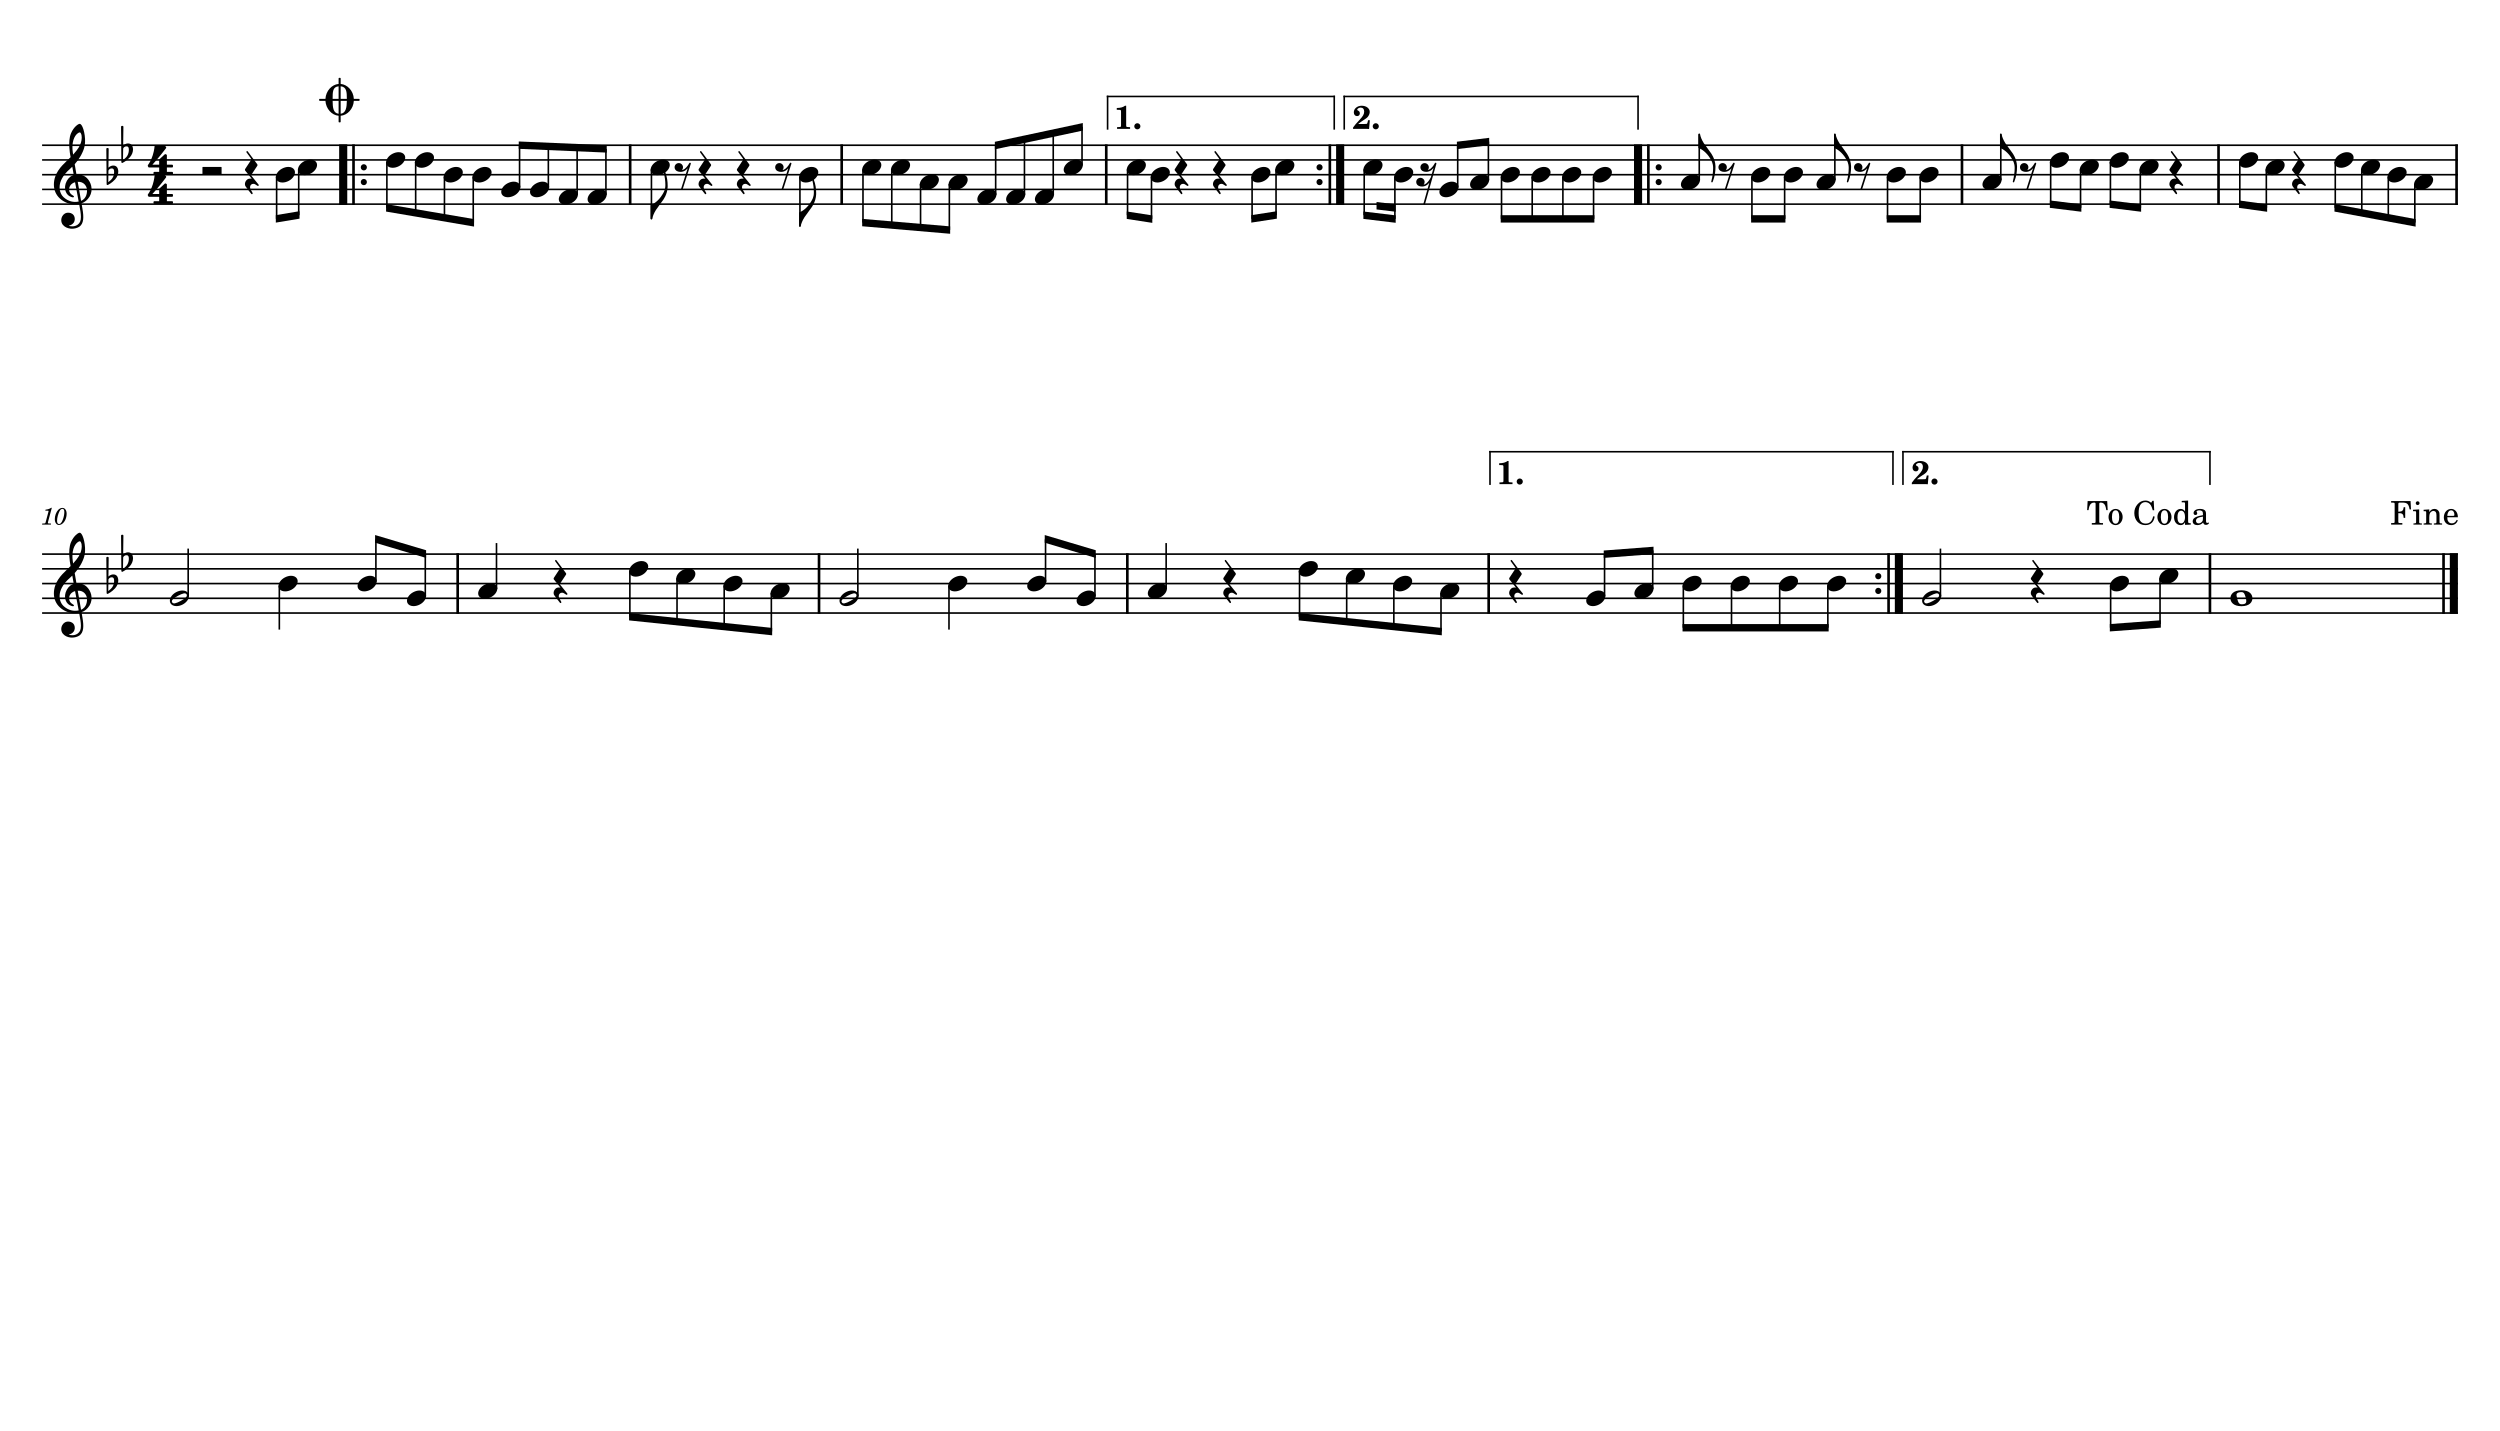 <?xml version="1.0" encoding="UTF-8" standalone="no"?>
<svg width="4208.47px" height="2409.45px" viewBox="0 0 4208.47 2409.45"
 xmlns="http://www.w3.org/2000/svg" xmlns:xlink="http://www.w3.org/1999/xlink" version="1.2" baseProfile="tiny">
<title>Flute</title>
<desc>Generated by MuseScore 3.6.2</desc>
<polyline class="StaffLines" fill="none" stroke="#000000" stroke-width="2.73" stroke-linejoin="bevel" points="70.866,244.466 4137.61,244.466"/>
<polyline class="StaffLines" fill="none" stroke="#000000" stroke-width="2.73" stroke-linejoin="bevel" points="70.866,269.266 4137.61,269.266"/>
<polyline class="StaffLines" fill="none" stroke="#000000" stroke-width="2.73" stroke-linejoin="bevel" points="70.866,294.066 4137.61,294.066"/>
<polyline class="StaffLines" fill="none" stroke="#000000" stroke-width="2.73" stroke-linejoin="bevel" points="70.866,318.866 4137.61,318.866"/>
<polyline class="StaffLines" fill="none" stroke="#000000" stroke-width="2.73" stroke-linejoin="bevel" points="70.866,343.666 4137.61,343.666"/>
<polyline class="StaffLines" fill="none" stroke="#000000" stroke-width="2.73" stroke-linejoin="bevel" points="70.866,932.755 4137.61,932.755"/>
<polyline class="StaffLines" fill="none" stroke="#000000" stroke-width="2.73" stroke-linejoin="bevel" points="70.866,957.555 4137.61,957.555"/>
<polyline class="StaffLines" fill="none" stroke="#000000" stroke-width="2.73" stroke-linejoin="bevel" points="70.866,982.355 4137.61,982.355"/>
<polyline class="StaffLines" fill="none" stroke="#000000" stroke-width="2.73" stroke-linejoin="bevel" points="70.866,1007.16 4137.61,1007.16"/>
<polyline class="StaffLines" fill="none" stroke="#000000" stroke-width="2.73" stroke-linejoin="bevel" points="70.866,1031.96 4137.61,1031.96"/>
<path class="MeasureNumber" d="M87.225,854.842 L86.069,854.842 C83.866,856.483 79.632,857.874 76.741,857.874 L76.272,859.639 L79.022,859.639 C81.46,859.639 81.741,859.717 81.741,860.436 C81.741,860.796 81.741,860.796 81.35,862.233 L77.069,878.233 C76.538,880.233 76.507,880.358 76.147,880.717 C75.741,881.108 74.897,881.233 72.788,881.28 L71.069,881.28 L70.866,883.155 L85.663,883.155 L85.897,881.28 L83.741,881.28 C81.147,881.28 80.585,881.077 80.585,880.202 C80.585,879.921 80.741,878.999 80.944,878.233 L87.225,854.842 M105.132,854.999 C102.491,854.999 100.022,856.202 97.819,858.514 C94.507,862.124 92.257,868.28 92.257,873.874 C92.257,879.671 95.147,883.749 99.225,883.749 C106.053,883.749 112.178,874.874 112.178,864.952 C112.178,858.999 109.335,854.999 105.132,854.999 M105.1,856.592 C107.178,856.592 108.303,858.436 108.303,861.874 C108.303,865.796 107.303,870.874 105.663,874.999 C103.741,879.999 101.819,882.155 99.413,882.155 C97.257,882.155 96.053,880.233 96.053,876.842 C96.053,871.639 97.897,864.671 100.46,860.046 C101.694,857.796 103.303,856.592 105.1,856.592"/>
<polyline class="BarLine" fill="none" stroke="#000000" stroke-width="13.64" stroke-linejoin="bevel" points="577.748,243.102 577.748,345.03"/>
<polyline class="BarLine" fill="none" stroke="#000000" stroke-width="4.46" stroke-linejoin="bevel" points="595.108,243.102 595.108,345.03"/>
<path class="BarLine" transform="matrix(0.992,0,0,0.992,607.306,281.666)" d="M10.406,0 C10.406,-2.906 8.094,-5.297 5.203,-5.297 C2.297,-5.297 0,-2.906 0,0 C0,2.906 2.297,5.297 5.203,5.297 C8.094,5.297 10.406,2.906 10.406,0"/>
<path class="BarLine" transform="matrix(0.992,0,0,0.992,607.306,306.466)" d="M10.406,0 C10.406,-2.906 8.094,-5.297 5.203,-5.297 C2.297,-5.297 0,-2.906 0,0 C0,2.906 2.297,5.297 5.203,5.297 C8.094,5.297 10.406,2.906 10.406,0"/>
<polyline class="BarLine" fill="none" stroke="#000000" stroke-width="4.46" stroke-linejoin="bevel" points="1060.8,243.102 1060.8,345.03"/>
<polyline class="BarLine" fill="none" stroke="#000000" stroke-width="4.46" stroke-linejoin="bevel" points="1416.9,243.102 1416.9,345.03"/>
<polyline class="BarLine" fill="none" stroke="#000000" stroke-width="4.46" stroke-linejoin="bevel" points="1862.26,243.102 1862.26,345.03"/>
<path class="BarLine" transform="matrix(0.992,0,0,0.992,2216.14,281.666)" d="M10.406,0 C10.406,-2.906 8.094,-5.297 5.203,-5.297 C2.297,-5.297 0,-2.906 0,0 C0,2.906 2.297,5.297 5.203,5.297 C8.094,5.297 10.406,2.906 10.406,0"/>
<path class="BarLine" transform="matrix(0.992,0,0,0.992,2216.14,306.466)" d="M10.406,0 C10.406,-2.906 8.094,-5.297 5.203,-5.297 C2.297,-5.297 0,-2.906 0,0 C0,2.906 2.297,5.297 5.203,5.297 C8.094,5.297 10.406,2.906 10.406,0"/>
<polyline class="BarLine" fill="none" stroke="#000000" stroke-width="4.46" stroke-linejoin="bevel" points="2238.65,243.102 2238.65,345.03"/>
<polyline class="BarLine" fill="none" stroke="#000000" stroke-width="13.64" stroke-linejoin="bevel" points="2256.01,243.102 2256.01,345.03"/>
<polyline class="BarLine" fill="none" stroke="#000000" stroke-width="13.64" stroke-linejoin="bevel" points="2757.48,243.102 2757.48,345.03"/>
<polyline class="BarLine" fill="none" stroke="#000000" stroke-width="4.46" stroke-linejoin="bevel" points="2774.84,243.102 2774.84,345.03"/>
<path class="BarLine" transform="matrix(0.992,0,0,0.992,2787.03,281.666)" d="M10.406,0 C10.406,-2.906 8.094,-5.297 5.203,-5.297 C2.297,-5.297 0,-2.906 0,0 C0,2.906 2.297,5.297 5.203,5.297 C8.094,5.297 10.406,2.906 10.406,0"/>
<path class="BarLine" transform="matrix(0.992,0,0,0.992,2787.03,306.466)" d="M10.406,0 C10.406,-2.906 8.094,-5.297 5.203,-5.297 C2.297,-5.297 0,-2.906 0,0 C0,2.906 2.297,5.297 5.203,5.297 C8.094,5.297 10.406,2.906 10.406,0"/>
<polyline class="BarLine" fill="none" stroke="#000000" stroke-width="4.46" stroke-linejoin="bevel" points="3302.78,243.102 3302.78,345.03"/>
<polyline class="BarLine" fill="none" stroke="#000000" stroke-width="4.46" stroke-linejoin="bevel" points="3734.64,243.102 3734.64,345.03"/>
<polyline class="BarLine" fill="none" stroke="#000000" stroke-width="4.46" stroke-linejoin="bevel" points="4135.37,243.102 4135.37,345.03"/>
<polyline class="BarLine" fill="none" stroke="#000000" stroke-width="4.46" stroke-linejoin="bevel" points="770.453,931.391 770.453,1033.32"/>
<polyline class="BarLine" fill="none" stroke="#000000" stroke-width="4.46" stroke-linejoin="bevel" points="1378.73,931.391 1378.73,1033.32"/>
<polyline class="BarLine" fill="none" stroke="#000000" stroke-width="4.46" stroke-linejoin="bevel" points="1897.74,931.391 1897.74,1033.32"/>
<polyline class="BarLine" fill="none" stroke="#000000" stroke-width="4.46" stroke-linejoin="bevel" points="2506.01,931.391 2506.01,1033.32"/>
<path class="BarLine" transform="matrix(0.992,0,0,0.992,3156.68,969.955)" d="M10.406,0 C10.406,-2.906 8.094,-5.297 5.203,-5.297 C2.297,-5.297 0,-2.906 0,0 C0,2.906 2.297,5.297 5.203,5.297 C8.094,5.297 10.406,2.906 10.406,0"/>
<path class="BarLine" transform="matrix(0.992,0,0,0.992,3156.68,994.755)" d="M10.406,0 C10.406,-2.906 8.094,-5.297 5.203,-5.297 C2.297,-5.297 0,-2.906 0,0 C0,2.906 2.297,5.297 5.203,5.297 C8.094,5.297 10.406,2.906 10.406,0"/>
<polyline class="BarLine" fill="none" stroke="#000000" stroke-width="4.46" stroke-linejoin="bevel" points="3179.2,931.391 3179.2,1033.32"/>
<polyline class="BarLine" fill="none" stroke="#000000" stroke-width="13.64" stroke-linejoin="bevel" points="3196.56,931.391 3196.56,1033.32"/>
<polyline class="BarLine" fill="none" stroke="#000000" stroke-width="4.46" stroke-linejoin="bevel" points="3720.2,931.391 3720.2,1033.32"/>
<polyline class="BarLine" fill="none" stroke="#000000" stroke-width="4.46" stroke-linejoin="bevel" points="4113.43,931.391 4113.43,1033.32"/>
<polyline class="BarLine" fill="none" stroke="#000000" stroke-width="13.64" stroke-linejoin="bevel" points="4130.79,931.391 4130.79,1033.32"/>
<polyline class="Stem" fill="none" stroke="#000000" stroke-width="2.73" stroke-linejoin="bevel" points="465.667,297.399 465.667,368.466"/>
<polyline class="Stem" fill="none" stroke="#000000" stroke-width="2.73" stroke-linejoin="bevel" points="502.859,284.999 502.859,362.266"/>
<polyline class="Stem" fill="none" stroke="#000000" stroke-width="2.73" stroke-linejoin="bevel" points="651.271,272.599 651.271,349.866"/>
<polyline class="Stem" fill="none" stroke="#000000" stroke-width="2.73" stroke-linejoin="bevel" points="699.732,272.599 699.732,358.133"/>
<polyline class="Stem" fill="none" stroke="#000000" stroke-width="2.73" stroke-linejoin="bevel" points="748.193,297.399 748.193,366.4"/>
<polyline class="Stem" fill="none" stroke="#000000" stroke-width="2.73" stroke-linejoin="bevel" points="796.654,297.399 796.654,374.666"/>
<polyline class="Stem" fill="none" stroke="#000000" stroke-width="2.73" stroke-linejoin="bevel" points="874.62,315.692 874.62,244.466"/>
<polyline class="Stem" fill="none" stroke="#000000" stroke-width="2.73" stroke-linejoin="bevel" points="923.081,315.692 923.081,246.533"/>
<polyline class="Stem" fill="none" stroke="#000000" stroke-width="2.73" stroke-linejoin="bevel" points="971.542,328.092 971.542,248.6"/>
<polyline class="Stem" fill="none" stroke="#000000" stroke-width="2.73" stroke-linejoin="bevel" points="1020,328.092 1020,250.666"/>
<polyline class="Stem" fill="none" stroke="#000000" stroke-width="2.73" stroke-linejoin="bevel" points="1096.63,284.999 1096.63,368.466"/>
<polyline class="Stem" fill="none" stroke="#000000" stroke-width="2.73" stroke-linejoin="bevel" points="1346.6,297.399 1346.6,380.866"/>
<polyline class="Stem" fill="none" stroke="#000000" stroke-width="2.73" stroke-linejoin="bevel" points="1452.74,284.999 1452.74,374.666"/>
<polyline class="Stem" fill="none" stroke="#000000" stroke-width="2.73" stroke-linejoin="bevel" points="1501.2,284.999 1501.2,378.8"/>
<polyline class="Stem" fill="none" stroke="#000000" stroke-width="2.73" stroke-linejoin="bevel" points="1549.66,309.799 1549.66,382.933"/>
<polyline class="Stem" fill="none" stroke="#000000" stroke-width="2.73" stroke-linejoin="bevel" points="1598.12,309.799 1598.12,387.066"/>
<polyline class="Stem" fill="none" stroke="#000000" stroke-width="2.73" stroke-linejoin="bevel" points="1676.09,328.092 1676.09,244.466"/>
<polyline class="Stem" fill="none" stroke="#000000" stroke-width="2.73" stroke-linejoin="bevel" points="1724.55,328.092 1724.55,234.133"/>
<polyline class="Stem" fill="none" stroke="#000000" stroke-width="2.73" stroke-linejoin="bevel" points="1773.01,328.092 1773.01,223.8"/>
<polyline class="Stem" fill="none" stroke="#000000" stroke-width="2.73" stroke-linejoin="bevel" points="1821.47,278.492 1821.47,213.466"/>
<polyline class="Stem" fill="none" stroke="#000000" stroke-width="2.73" stroke-linejoin="bevel" points="1898.1,284.999 1898.1,362.266"/>
<polyline class="Stem" fill="none" stroke="#000000" stroke-width="2.73" stroke-linejoin="bevel" points="1938.42,297.399 1938.42,368.466"/>
<polyline class="Stem" fill="none" stroke="#000000" stroke-width="2.73" stroke-linejoin="bevel" points="2107.75,297.399 2107.75,368.466"/>
<polyline class="Stem" fill="none" stroke="#000000" stroke-width="2.73" stroke-linejoin="bevel" points="2148.07,284.999 2148.07,362.266"/>
<polyline class="Stem" fill="none" stroke="#000000" stroke-width="2.73" stroke-linejoin="bevel" points="2296.48,284.999 2296.48,362.266"/>
<polyline class="Stem" fill="none" stroke="#000000" stroke-width="2.73" stroke-linejoin="bevel" points="2348.12,297.399 2348.12,368.466"/>
<polyline class="Stem" fill="none" stroke="#000000" stroke-width="2.73" stroke-linejoin="bevel" points="2453.88,315.692 2453.88,244.466"/>
<polyline class="Stem" fill="none" stroke="#000000" stroke-width="2.73" stroke-linejoin="bevel" points="2505.53,303.292 2505.53,238.266"/>
<polyline class="Stem" fill="none" stroke="#000000" stroke-width="2.73" stroke-linejoin="bevel" points="2527.66,297.399 2527.66,368.466"/>
<polyline class="Stem" fill="none" stroke="#000000" stroke-width="2.73" stroke-linejoin="bevel" points="2579.3,297.399 2579.3,368.466"/>
<polyline class="Stem" fill="none" stroke="#000000" stroke-width="2.73" stroke-linejoin="bevel" points="2630.95,297.399 2630.95,368.466"/>
<polyline class="Stem" fill="none" stroke="#000000" stroke-width="2.73" stroke-linejoin="bevel" points="2682.59,297.399 2682.59,368.466"/>
<polyline class="Stem" fill="none" stroke="#000000" stroke-width="2.73" stroke-linejoin="bevel" points="2860.5,303.292 2860.5,225.866"/>
<polyline class="Stem" fill="none" stroke="#000000" stroke-width="2.73" stroke-linejoin="bevel" points="2949.17,297.399 2949.17,368.466"/>
<polyline class="Stem" fill="none" stroke="#000000" stroke-width="2.73" stroke-linejoin="bevel" points="3004.22,297.399 3004.22,368.466"/>
<polyline class="Stem" fill="none" stroke="#000000" stroke-width="2.73" stroke-linejoin="bevel" points="3088.77,303.292 3088.77,225.866"/>
<polyline class="Stem" fill="none" stroke="#000000" stroke-width="2.73" stroke-linejoin="bevel" points="3177.44,297.399 3177.44,368.466"/>
<polyline class="Stem" fill="none" stroke="#000000" stroke-width="2.73" stroke-linejoin="bevel" points="3232.48,297.399 3232.48,368.466"/>
<polyline class="Stem" fill="none" stroke="#000000" stroke-width="2.73" stroke-linejoin="bevel" points="3368.12,303.292 3368.12,225.866"/>
<polyline class="Stem" fill="none" stroke="#000000" stroke-width="2.73" stroke-linejoin="bevel" points="3452.06,272.599 3452.06,343.666"/>
<polyline class="Stem" fill="none" stroke="#000000" stroke-width="2.73" stroke-linejoin="bevel" points="3502.36,284.999 3502.36,349.866"/>
<polyline class="Stem" fill="none" stroke="#000000" stroke-width="2.73" stroke-linejoin="bevel" points="3552.67,272.599 3552.67,343.666"/>
<polyline class="Stem" fill="none" stroke="#000000" stroke-width="2.73" stroke-linejoin="bevel" points="3602.98,284.999 3602.98,349.866"/>
<polyline class="Stem" fill="none" stroke="#000000" stroke-width="2.73" stroke-linejoin="bevel" points="3770.48,272.599 3770.48,343.666"/>
<polyline class="Stem" fill="none" stroke="#000000" stroke-width="2.73" stroke-linejoin="bevel" points="3815.11,284.999 3815.11,349.866"/>
<polyline class="Stem" fill="none" stroke="#000000" stroke-width="2.73" stroke-linejoin="bevel" points="3931.17,272.599 3931.17,349.866"/>
<polyline class="Stem" fill="none" stroke="#000000" stroke-width="2.73" stroke-linejoin="bevel" points="3975.8,284.999 3975.8,358.133"/>
<polyline class="Stem" fill="none" stroke="#000000" stroke-width="2.73" stroke-linejoin="bevel" points="4020.44,297.399 4020.44,366.4"/>
<polyline class="Stem" fill="none" stroke="#000000" stroke-width="2.73" stroke-linejoin="bevel" points="4065.07,309.799 4065.07,374.666"/>
<polyline class="Stem" fill="none" stroke="#000000" stroke-width="2.73" stroke-linejoin="bevel" points="316.782,1003.98 316.782,923.455"/>
<polyline class="Stem" fill="none" stroke="#000000" stroke-width="2.73" stroke-linejoin="bevel" points="470.222,985.688 470.222,1059.86"/>
<polyline class="Stem" fill="none" stroke="#000000" stroke-width="2.73" stroke-linejoin="bevel" points="632.776,979.181 632.776,907.955"/>
<polyline class="Stem" fill="none" stroke="#000000" stroke-width="2.73" stroke-linejoin="bevel" points="715.933,1003.98 715.933,932.755"/>
<polyline class="Stem" fill="none" stroke="#000000" stroke-width="2.73" stroke-linejoin="bevel" points="835.794,991.581 835.794,914.155"/>
<polyline class="Stem" fill="none" stroke="#000000" stroke-width="2.73" stroke-linejoin="bevel" points="1060.32,960.888 1060.32,1038.16"/>
<polyline class="Stem" fill="none" stroke="#000000" stroke-width="2.73" stroke-linejoin="bevel" points="1139.7,973.288 1139.7,1046.42"/>
<polyline class="Stem" fill="none" stroke="#000000" stroke-width="2.73" stroke-linejoin="bevel" points="1219.09,985.688 1219.09,1054.69"/>
<polyline class="Stem" fill="none" stroke="#000000" stroke-width="2.73" stroke-linejoin="bevel" points="1298.47,998.088 1298.47,1062.96"/>
<polyline class="Stem" fill="none" stroke="#000000" stroke-width="2.73" stroke-linejoin="bevel" points="1444.07,1003.98 1444.07,923.455"/>
<polyline class="Stem" fill="none" stroke="#000000" stroke-width="2.73" stroke-linejoin="bevel" points="1597.51,985.688 1597.51,1059.86"/>
<polyline class="Stem" fill="none" stroke="#000000" stroke-width="2.73" stroke-linejoin="bevel" points="1760.06,979.181 1760.06,907.955"/>
<polyline class="Stem" fill="none" stroke="#000000" stroke-width="2.73" stroke-linejoin="bevel" points="1843.22,1003.98 1843.22,932.755"/>
<polyline class="Stem" fill="none" stroke="#000000" stroke-width="2.73" stroke-linejoin="bevel" points="1963.08,991.581 1963.08,914.155"/>
<polyline class="Stem" fill="none" stroke="#000000" stroke-width="2.73" stroke-linejoin="bevel" points="2187.61,960.888 2187.61,1038.16"/>
<polyline class="Stem" fill="none" stroke="#000000" stroke-width="2.73" stroke-linejoin="bevel" points="2266.99,973.288 2266.99,1046.42"/>
<polyline class="Stem" fill="none" stroke="#000000" stroke-width="2.73" stroke-linejoin="bevel" points="2346.37,985.688 2346.37,1054.69"/>
<polyline class="Stem" fill="none" stroke="#000000" stroke-width="2.73" stroke-linejoin="bevel" points="2425.76,998.088 2425.76,1062.96"/>
<polyline class="Stem" fill="none" stroke="#000000" stroke-width="2.73" stroke-linejoin="bevel" points="2701.08,1003.98 2701.08,932.755"/>
<polyline class="Stem" fill="none" stroke="#000000" stroke-width="2.73" stroke-linejoin="bevel" points="2782.16,991.581 2782.16,926.555"/>
<polyline class="Stem" fill="none" stroke="#000000" stroke-width="2.73" stroke-linejoin="bevel" points="2833.73,985.688 2833.73,1056.76"/>
<polyline class="Stem" fill="none" stroke="#000000" stroke-width="2.73" stroke-linejoin="bevel" points="2914.81,985.688 2914.81,1056.76"/>
<polyline class="Stem" fill="none" stroke="#000000" stroke-width="2.73" stroke-linejoin="bevel" points="2995.89,985.688 2995.89,1056.76"/>
<polyline class="Stem" fill="none" stroke="#000000" stroke-width="2.73" stroke-linejoin="bevel" points="3076.97,985.688 3076.97,1056.76"/>
<polyline class="Stem" fill="none" stroke="#000000" stroke-width="2.73" stroke-linejoin="bevel" points="3266.53,1003.98 3266.53,923.455"/>
<polyline class="Stem" fill="none" stroke="#000000" stroke-width="2.73" stroke-linejoin="bevel" points="3553.02,985.688 3553.02,1056.76"/>
<polyline class="Stem" fill="none" stroke="#000000" stroke-width="2.73" stroke-linejoin="bevel" points="3636.18,973.288 3636.18,1050.56"/>
<path class="Note" transform="matrix(0.992,0,0,0.992,464.303,294.066)" d="M31.5,-8.094 C29.703,-11.406 25.906,-13.203 21.297,-13.203 C17.906,-13.203 14.203,-12.203 10.594,-10.297 C4,-6.797 0,-0.906 0,4.203 C0,5.594 0.297,7 1,8.297 C2.797,11.594 6.594,13.297 11.203,13.297 C14.594,13.297 18.297,12.406 21.906,10.5 C28.5,7 32.5,1.094 32.5,-4 C32.5,-5.406 32.203,-6.797 31.5,-8.094"/>
<path class="Note" transform="matrix(0.992,0,0,0.992,501.495,281.666)" d="M31.5,-8.094 C29.703,-11.406 25.906,-13.203 21.297,-13.203 C17.906,-13.203 14.203,-12.203 10.594,-10.297 C4,-6.797 0,-0.906 0,4.203 C0,5.594 0.297,7 1,8.297 C2.797,11.594 6.594,13.297 11.203,13.297 C14.594,13.297 18.297,12.406 21.906,10.5 C28.5,7 32.5,1.094 32.5,-4 C32.5,-5.406 32.203,-6.797 31.5,-8.094"/>
<path class="Note" transform="matrix(0.992,0,0,0.992,649.907,269.266)" d="M31.5,-8.094 C29.703,-11.406 25.906,-13.203 21.297,-13.203 C17.906,-13.203 14.203,-12.203 10.594,-10.297 C4,-6.797 0,-0.906 0,4.203 C0,5.594 0.297,7 1,8.297 C2.797,11.594 6.594,13.297 11.203,13.297 C14.594,13.297 18.297,12.406 21.906,10.5 C28.5,7 32.5,1.094 32.5,-4 C32.5,-5.406 32.203,-6.797 31.5,-8.094"/>
<path class="Note" transform="matrix(0.992,0,0,0.992,698.368,269.266)" d="M31.5,-8.094 C29.703,-11.406 25.906,-13.203 21.297,-13.203 C17.906,-13.203 14.203,-12.203 10.594,-10.297 C4,-6.797 0,-0.906 0,4.203 C0,5.594 0.297,7 1,8.297 C2.797,11.594 6.594,13.297 11.203,13.297 C14.594,13.297 18.297,12.406 21.906,10.5 C28.5,7 32.5,1.094 32.5,-4 C32.5,-5.406 32.203,-6.797 31.5,-8.094"/>
<path class="Note" transform="matrix(0.992,0,0,0.992,746.829,294.066)" d="M31.5,-8.094 C29.703,-11.406 25.906,-13.203 21.297,-13.203 C17.906,-13.203 14.203,-12.203 10.594,-10.297 C4,-6.797 0,-0.906 0,4.203 C0,5.594 0.297,7 1,8.297 C2.797,11.594 6.594,13.297 11.203,13.297 C14.594,13.297 18.297,12.406 21.906,10.5 C28.5,7 32.5,1.094 32.5,-4 C32.5,-5.406 32.203,-6.797 31.5,-8.094"/>
<path class="Note" transform="matrix(0.992,0,0,0.992,795.29,294.066)" d="M31.5,-8.094 C29.703,-11.406 25.906,-13.203 21.297,-13.203 C17.906,-13.203 14.203,-12.203 10.594,-10.297 C4,-6.797 0,-0.906 0,4.203 C0,5.594 0.297,7 1,8.297 C2.797,11.594 6.594,13.297 11.203,13.297 C14.594,13.297 18.297,12.406 21.906,10.5 C28.5,7 32.5,1.094 32.5,-4 C32.5,-5.406 32.203,-6.797 31.5,-8.094"/>
<path class="Note" transform="matrix(0.992,0,0,0.992,843.751,318.866)" d="M31.5,-8.094 C29.703,-11.406 25.906,-13.203 21.297,-13.203 C17.906,-13.203 14.203,-12.203 10.594,-10.297 C4,-6.797 0,-0.906 0,4.203 C0,5.594 0.297,7 1,8.297 C2.797,11.594 6.594,13.297 11.203,13.297 C14.594,13.297 18.297,12.406 21.906,10.5 C28.5,7 32.5,1.094 32.5,-4 C32.5,-5.406 32.203,-6.797 31.5,-8.094"/>
<path class="Note" transform="matrix(0.992,0,0,0.992,892.212,318.866)" d="M31.5,-8.094 C29.703,-11.406 25.906,-13.203 21.297,-13.203 C17.906,-13.203 14.203,-12.203 10.594,-10.297 C4,-6.797 0,-0.906 0,4.203 C0,5.594 0.297,7 1,8.297 C2.797,11.594 6.594,13.297 11.203,13.297 C14.594,13.297 18.297,12.406 21.906,10.5 C28.5,7 32.5,1.094 32.5,-4 C32.5,-5.406 32.203,-6.797 31.5,-8.094"/>
<path class="Note" transform="matrix(0.992,0,0,0.992,940.673,331.266)" d="M31.5,-8.094 C29.703,-11.406 25.906,-13.203 21.297,-13.203 C17.906,-13.203 14.203,-12.203 10.594,-10.297 C4,-6.797 0,-0.906 0,4.203 C0,5.594 0.297,7 1,8.297 C2.797,11.594 6.594,13.297 11.203,13.297 C14.594,13.297 18.297,12.406 21.906,10.5 C28.5,7 32.5,1.094 32.5,-4 C32.5,-5.406 32.203,-6.797 31.5,-8.094"/>
<path class="Note" transform="matrix(0.992,0,0,0.992,989.134,331.266)" d="M31.5,-8.094 C29.703,-11.406 25.906,-13.203 21.297,-13.203 C17.906,-13.203 14.203,-12.203 10.594,-10.297 C4,-6.797 0,-0.906 0,4.203 C0,5.594 0.297,7 1,8.297 C2.797,11.594 6.594,13.297 11.203,13.297 C14.594,13.297 18.297,12.406 21.906,10.5 C28.5,7 32.5,1.094 32.5,-4 C32.5,-5.406 32.203,-6.797 31.5,-8.094"/>
<path class="Note" transform="matrix(0.992,0,0,0.992,1095.27,281.666)" d="M31.5,-8.094 C29.703,-11.406 25.906,-13.203 21.297,-13.203 C17.906,-13.203 14.203,-12.203 10.594,-10.297 C4,-6.797 0,-0.906 0,4.203 C0,5.594 0.297,7 1,8.297 C2.797,11.594 6.594,13.297 11.203,13.297 C14.594,13.297 18.297,12.406 21.906,10.5 C28.5,7 32.5,1.094 32.5,-4 C32.5,-5.406 32.203,-6.797 31.5,-8.094"/>
<path class="Note" transform="matrix(0.992,0,0,0.992,1345.24,294.066)" d="M31.5,-8.094 C29.703,-11.406 25.906,-13.203 21.297,-13.203 C17.906,-13.203 14.203,-12.203 10.594,-10.297 C4,-6.797 0,-0.906 0,4.203 C0,5.594 0.297,7 1,8.297 C2.797,11.594 6.594,13.297 11.203,13.297 C14.594,13.297 18.297,12.406 21.906,10.5 C28.5,7 32.5,1.094 32.5,-4 C32.5,-5.406 32.203,-6.797 31.5,-8.094"/>
<path class="Note" transform="matrix(0.992,0,0,0.992,1451.37,281.666)" d="M31.5,-8.094 C29.703,-11.406 25.906,-13.203 21.297,-13.203 C17.906,-13.203 14.203,-12.203 10.594,-10.297 C4,-6.797 0,-0.906 0,4.203 C0,5.594 0.297,7 1,8.297 C2.797,11.594 6.594,13.297 11.203,13.297 C14.594,13.297 18.297,12.406 21.906,10.5 C28.5,7 32.5,1.094 32.5,-4 C32.5,-5.406 32.203,-6.797 31.5,-8.094"/>
<path class="Note" transform="matrix(0.992,0,0,0.992,1499.83,281.666)" d="M31.5,-8.094 C29.703,-11.406 25.906,-13.203 21.297,-13.203 C17.906,-13.203 14.203,-12.203 10.594,-10.297 C4,-6.797 0,-0.906 0,4.203 C0,5.594 0.297,7 1,8.297 C2.797,11.594 6.594,13.297 11.203,13.297 C14.594,13.297 18.297,12.406 21.906,10.5 C28.5,7 32.5,1.094 32.5,-4 C32.5,-5.406 32.203,-6.797 31.5,-8.094"/>
<path class="Note" transform="matrix(0.992,0,0,0.992,1548.3,306.466)" d="M31.5,-8.094 C29.703,-11.406 25.906,-13.203 21.297,-13.203 C17.906,-13.203 14.203,-12.203 10.594,-10.297 C4,-6.797 0,-0.906 0,4.203 C0,5.594 0.297,7 1,8.297 C2.797,11.594 6.594,13.297 11.203,13.297 C14.594,13.297 18.297,12.406 21.906,10.5 C28.5,7 32.5,1.094 32.5,-4 C32.5,-5.406 32.203,-6.797 31.5,-8.094"/>
<path class="Note" transform="matrix(0.992,0,0,0.992,1596.76,306.466)" d="M31.5,-8.094 C29.703,-11.406 25.906,-13.203 21.297,-13.203 C17.906,-13.203 14.203,-12.203 10.594,-10.297 C4,-6.797 0,-0.906 0,4.203 C0,5.594 0.297,7 1,8.297 C2.797,11.594 6.594,13.297 11.203,13.297 C14.594,13.297 18.297,12.406 21.906,10.5 C28.5,7 32.5,1.094 32.5,-4 C32.5,-5.406 32.203,-6.797 31.5,-8.094"/>
<path class="Note" transform="matrix(0.992,0,0,0.992,1645.22,331.266)" d="M31.5,-8.094 C29.703,-11.406 25.906,-13.203 21.297,-13.203 C17.906,-13.203 14.203,-12.203 10.594,-10.297 C4,-6.797 0,-0.906 0,4.203 C0,5.594 0.297,7 1,8.297 C2.797,11.594 6.594,13.297 11.203,13.297 C14.594,13.297 18.297,12.406 21.906,10.5 C28.5,7 32.5,1.094 32.5,-4 C32.5,-5.406 32.203,-6.797 31.5,-8.094"/>
<path class="Note" transform="matrix(0.992,0,0,0.992,1693.68,331.266)" d="M31.5,-8.094 C29.703,-11.406 25.906,-13.203 21.297,-13.203 C17.906,-13.203 14.203,-12.203 10.594,-10.297 C4,-6.797 0,-0.906 0,4.203 C0,5.594 0.297,7 1,8.297 C2.797,11.594 6.594,13.297 11.203,13.297 C14.594,13.297 18.297,12.406 21.906,10.5 C28.5,7 32.5,1.094 32.5,-4 C32.5,-5.406 32.203,-6.797 31.5,-8.094"/>
<path class="Note" transform="matrix(0.992,0,0,0.992,1742.14,331.266)" d="M31.5,-8.094 C29.703,-11.406 25.906,-13.203 21.297,-13.203 C17.906,-13.203 14.203,-12.203 10.594,-10.297 C4,-6.797 0,-0.906 0,4.203 C0,5.594 0.297,7 1,8.297 C2.797,11.594 6.594,13.297 11.203,13.297 C14.594,13.297 18.297,12.406 21.906,10.5 C28.5,7 32.5,1.094 32.5,-4 C32.5,-5.406 32.203,-6.797 31.5,-8.094"/>
<path class="Note" transform="matrix(0.992,0,0,0.992,1790.6,281.666)" d="M31.5,-8.094 C29.703,-11.406 25.906,-13.203 21.297,-13.203 C17.906,-13.203 14.203,-12.203 10.594,-10.297 C4,-6.797 0,-0.906 0,4.203 C0,5.594 0.297,7 1,8.297 C2.797,11.594 6.594,13.297 11.203,13.297 C14.594,13.297 18.297,12.406 21.906,10.5 C28.5,7 32.5,1.094 32.5,-4 C32.5,-5.406 32.203,-6.797 31.5,-8.094"/>
<path class="Note" transform="matrix(0.992,0,0,0.992,1896.74,281.666)" d="M31.5,-8.094 C29.703,-11.406 25.906,-13.203 21.297,-13.203 C17.906,-13.203 14.203,-12.203 10.594,-10.297 C4,-6.797 0,-0.906 0,4.203 C0,5.594 0.297,7 1,8.297 C2.797,11.594 6.594,13.297 11.203,13.297 C14.594,13.297 18.297,12.406 21.906,10.5 C28.5,7 32.5,1.094 32.5,-4 C32.5,-5.406 32.203,-6.797 31.5,-8.094"/>
<path class="Note" transform="matrix(0.992,0,0,0.992,1937.05,294.066)" d="M31.5,-8.094 C29.703,-11.406 25.906,-13.203 21.297,-13.203 C17.906,-13.203 14.203,-12.203 10.594,-10.297 C4,-6.797 0,-0.906 0,4.203 C0,5.594 0.297,7 1,8.297 C2.797,11.594 6.594,13.297 11.203,13.297 C14.594,13.297 18.297,12.406 21.906,10.5 C28.5,7 32.5,1.094 32.5,-4 C32.5,-5.406 32.203,-6.797 31.5,-8.094"/>
<path class="Note" transform="matrix(0.992,0,0,0.992,2106.39,294.066)" d="M31.5,-8.094 C29.703,-11.406 25.906,-13.203 21.297,-13.203 C17.906,-13.203 14.203,-12.203 10.594,-10.297 C4,-6.797 0,-0.906 0,4.203 C0,5.594 0.297,7 1,8.297 C2.797,11.594 6.594,13.297 11.203,13.297 C14.594,13.297 18.297,12.406 21.906,10.5 C28.5,7 32.5,1.094 32.5,-4 C32.5,-5.406 32.203,-6.797 31.5,-8.094"/>
<path class="Note" transform="matrix(0.992,0,0,0.992,2146.7,281.666)" d="M31.5,-8.094 C29.703,-11.406 25.906,-13.203 21.297,-13.203 C17.906,-13.203 14.203,-12.203 10.594,-10.297 C4,-6.797 0,-0.906 0,4.203 C0,5.594 0.297,7 1,8.297 C2.797,11.594 6.594,13.297 11.203,13.297 C14.594,13.297 18.297,12.406 21.906,10.5 C28.5,7 32.5,1.094 32.5,-4 C32.5,-5.406 32.203,-6.797 31.5,-8.094"/>
<path class="Note" transform="matrix(0.992,0,0,0.992,2295.11,281.666)" d="M31.5,-8.094 C29.703,-11.406 25.906,-13.203 21.297,-13.203 C17.906,-13.203 14.203,-12.203 10.594,-10.297 C4,-6.797 0,-0.906 0,4.203 C0,5.594 0.297,7 1,8.297 C2.797,11.594 6.594,13.297 11.203,13.297 C14.594,13.297 18.297,12.406 21.906,10.5 C28.5,7 32.5,1.094 32.5,-4 C32.5,-5.406 32.203,-6.797 31.5,-8.094"/>
<path class="Note" transform="matrix(0.992,0,0,0.992,2346.76,294.066)" d="M31.5,-8.094 C29.703,-11.406 25.906,-13.203 21.297,-13.203 C17.906,-13.203 14.203,-12.203 10.594,-10.297 C4,-6.797 0,-0.906 0,4.203 C0,5.594 0.297,7 1,8.297 C2.797,11.594 6.594,13.297 11.203,13.297 C14.594,13.297 18.297,12.406 21.906,10.5 C28.5,7 32.5,1.094 32.5,-4 C32.5,-5.406 32.203,-6.797 31.5,-8.094"/>
<path class="Note" transform="matrix(0.992,0,0,0.992,2423.02,318.866)" d="M31.5,-8.094 C29.703,-11.406 25.906,-13.203 21.297,-13.203 C17.906,-13.203 14.203,-12.203 10.594,-10.297 C4,-6.797 0,-0.906 0,4.203 C0,5.594 0.297,7 1,8.297 C2.797,11.594 6.594,13.297 11.203,13.297 C14.594,13.297 18.297,12.406 21.906,10.5 C28.5,7 32.5,1.094 32.5,-4 C32.5,-5.406 32.203,-6.797 31.5,-8.094"/>
<path class="Note" transform="matrix(0.992,0,0,0.992,2474.66,306.466)" d="M31.5,-8.094 C29.703,-11.406 25.906,-13.203 21.297,-13.203 C17.906,-13.203 14.203,-12.203 10.594,-10.297 C4,-6.797 0,-0.906 0,4.203 C0,5.594 0.297,7 1,8.297 C2.797,11.594 6.594,13.297 11.203,13.297 C14.594,13.297 18.297,12.406 21.906,10.5 C28.5,7 32.5,1.094 32.5,-4 C32.5,-5.406 32.203,-6.797 31.5,-8.094"/>
<path class="Note" transform="matrix(0.992,0,0,0.992,2526.3,294.066)" d="M31.5,-8.094 C29.703,-11.406 25.906,-13.203 21.297,-13.203 C17.906,-13.203 14.203,-12.203 10.594,-10.297 C4,-6.797 0,-0.906 0,4.203 C0,5.594 0.297,7 1,8.297 C2.797,11.594 6.594,13.297 11.203,13.297 C14.594,13.297 18.297,12.406 21.906,10.5 C28.5,7 32.5,1.094 32.5,-4 C32.5,-5.406 32.203,-6.797 31.5,-8.094"/>
<path class="Note" transform="matrix(0.992,0,0,0.992,2577.94,294.066)" d="M31.5,-8.094 C29.703,-11.406 25.906,-13.203 21.297,-13.203 C17.906,-13.203 14.203,-12.203 10.594,-10.297 C4,-6.797 0,-0.906 0,4.203 C0,5.594 0.297,7 1,8.297 C2.797,11.594 6.594,13.297 11.203,13.297 C14.594,13.297 18.297,12.406 21.906,10.5 C28.5,7 32.5,1.094 32.5,-4 C32.5,-5.406 32.203,-6.797 31.5,-8.094"/>
<path class="Note" transform="matrix(0.992,0,0,0.992,2629.58,294.066)" d="M31.5,-8.094 C29.703,-11.406 25.906,-13.203 21.297,-13.203 C17.906,-13.203 14.203,-12.203 10.594,-10.297 C4,-6.797 0,-0.906 0,4.203 C0,5.594 0.297,7 1,8.297 C2.797,11.594 6.594,13.297 11.203,13.297 C14.594,13.297 18.297,12.406 21.906,10.5 C28.5,7 32.5,1.094 32.5,-4 C32.5,-5.406 32.203,-6.797 31.5,-8.094"/>
<path class="Note" transform="matrix(0.992,0,0,0.992,2681.22,294.066)" d="M31.5,-8.094 C29.703,-11.406 25.906,-13.203 21.297,-13.203 C17.906,-13.203 14.203,-12.203 10.594,-10.297 C4,-6.797 0,-0.906 0,4.203 C0,5.594 0.297,7 1,8.297 C2.797,11.594 6.594,13.297 11.203,13.297 C14.594,13.297 18.297,12.406 21.906,10.5 C28.5,7 32.5,1.094 32.5,-4 C32.5,-5.406 32.203,-6.797 31.5,-8.094"/>
<path class="Note" transform="matrix(0.992,0,0,0.992,2829.63,306.466)" d="M31.5,-8.094 C29.703,-11.406 25.906,-13.203 21.297,-13.203 C17.906,-13.203 14.203,-12.203 10.594,-10.297 C4,-6.797 0,-0.906 0,4.203 C0,5.594 0.297,7 1,8.297 C2.797,11.594 6.594,13.297 11.203,13.297 C14.594,13.297 18.297,12.406 21.906,10.5 C28.5,7 32.5,1.094 32.5,-4 C32.5,-5.406 32.203,-6.797 31.5,-8.094"/>
<path class="Note" transform="matrix(0.992,0,0,0.992,2947.81,294.066)" d="M31.5,-8.094 C29.703,-11.406 25.906,-13.203 21.297,-13.203 C17.906,-13.203 14.203,-12.203 10.594,-10.297 C4,-6.797 0,-0.906 0,4.203 C0,5.594 0.297,7 1,8.297 C2.797,11.594 6.594,13.297 11.203,13.297 C14.594,13.297 18.297,12.406 21.906,10.5 C28.5,7 32.5,1.094 32.5,-4 C32.5,-5.406 32.203,-6.797 31.5,-8.094"/>
<path class="Note" transform="matrix(0.992,0,0,0.992,3002.85,294.066)" d="M31.5,-8.094 C29.703,-11.406 25.906,-13.203 21.297,-13.203 C17.906,-13.203 14.203,-12.203 10.594,-10.297 C4,-6.797 0,-0.906 0,4.203 C0,5.594 0.297,7 1,8.297 C2.797,11.594 6.594,13.297 11.203,13.297 C14.594,13.297 18.297,12.406 21.906,10.5 C28.5,7 32.5,1.094 32.5,-4 C32.5,-5.406 32.203,-6.797 31.5,-8.094"/>
<path class="Note" transform="matrix(0.992,0,0,0.992,3057.9,306.466)" d="M31.5,-8.094 C29.703,-11.406 25.906,-13.203 21.297,-13.203 C17.906,-13.203 14.203,-12.203 10.594,-10.297 C4,-6.797 0,-0.906 0,4.203 C0,5.594 0.297,7 1,8.297 C2.797,11.594 6.594,13.297 11.203,13.297 C14.594,13.297 18.297,12.406 21.906,10.5 C28.5,7 32.5,1.094 32.5,-4 C32.5,-5.406 32.203,-6.797 31.5,-8.094"/>
<path class="Note" transform="matrix(0.992,0,0,0.992,3176.07,294.066)" d="M31.5,-8.094 C29.703,-11.406 25.906,-13.203 21.297,-13.203 C17.906,-13.203 14.203,-12.203 10.594,-10.297 C4,-6.797 0,-0.906 0,4.203 C0,5.594 0.297,7 1,8.297 C2.797,11.594 6.594,13.297 11.203,13.297 C14.594,13.297 18.297,12.406 21.906,10.5 C28.5,7 32.5,1.094 32.5,-4 C32.5,-5.406 32.203,-6.797 31.5,-8.094"/>
<path class="Note" transform="matrix(0.992,0,0,0.992,3231.12,294.066)" d="M31.5,-8.094 C29.703,-11.406 25.906,-13.203 21.297,-13.203 C17.906,-13.203 14.203,-12.203 10.594,-10.297 C4,-6.797 0,-0.906 0,4.203 C0,5.594 0.297,7 1,8.297 C2.797,11.594 6.594,13.297 11.203,13.297 C14.594,13.297 18.297,12.406 21.906,10.5 C28.5,7 32.5,1.094 32.5,-4 C32.5,-5.406 32.203,-6.797 31.5,-8.094"/>
<path class="Note" transform="matrix(0.992,0,0,0.992,3337.25,306.466)" d="M31.5,-8.094 C29.703,-11.406 25.906,-13.203 21.297,-13.203 C17.906,-13.203 14.203,-12.203 10.594,-10.297 C4,-6.797 0,-0.906 0,4.203 C0,5.594 0.297,7 1,8.297 C2.797,11.594 6.594,13.297 11.203,13.297 C14.594,13.297 18.297,12.406 21.906,10.5 C28.5,7 32.5,1.094 32.5,-4 C32.5,-5.406 32.203,-6.797 31.5,-8.094"/>
<path class="Note" transform="matrix(0.992,0,0,0.992,3450.69,269.266)" d="M31.5,-8.094 C29.703,-11.406 25.906,-13.203 21.297,-13.203 C17.906,-13.203 14.203,-12.203 10.594,-10.297 C4,-6.797 0,-0.906 0,4.203 C0,5.594 0.297,7 1,8.297 C2.797,11.594 6.594,13.297 11.203,13.297 C14.594,13.297 18.297,12.406 21.906,10.5 C28.5,7 32.5,1.094 32.5,-4 C32.5,-5.406 32.203,-6.797 31.5,-8.094"/>
<path class="Note" transform="matrix(0.992,0,0,0.992,3501,281.666)" d="M31.5,-8.094 C29.703,-11.406 25.906,-13.203 21.297,-13.203 C17.906,-13.203 14.203,-12.203 10.594,-10.297 C4,-6.797 0,-0.906 0,4.203 C0,5.594 0.297,7 1,8.297 C2.797,11.594 6.594,13.297 11.203,13.297 C14.594,13.297 18.297,12.406 21.906,10.5 C28.5,7 32.5,1.094 32.5,-4 C32.5,-5.406 32.203,-6.797 31.5,-8.094"/>
<path class="Note" transform="matrix(0.992,0,0,0.992,3551.3,269.266)" d="M31.5,-8.094 C29.703,-11.406 25.906,-13.203 21.297,-13.203 C17.906,-13.203 14.203,-12.203 10.594,-10.297 C4,-6.797 0,-0.906 0,4.203 C0,5.594 0.297,7 1,8.297 C2.797,11.594 6.594,13.297 11.203,13.297 C14.594,13.297 18.297,12.406 21.906,10.5 C28.5,7 32.5,1.094 32.5,-4 C32.5,-5.406 32.203,-6.797 31.5,-8.094"/>
<path class="Note" transform="matrix(0.992,0,0,0.992,3601.61,281.666)" d="M31.5,-8.094 C29.703,-11.406 25.906,-13.203 21.297,-13.203 C17.906,-13.203 14.203,-12.203 10.594,-10.297 C4,-6.797 0,-0.906 0,4.203 C0,5.594 0.297,7 1,8.297 C2.797,11.594 6.594,13.297 11.203,13.297 C14.594,13.297 18.297,12.406 21.906,10.5 C28.5,7 32.5,1.094 32.5,-4 C32.5,-5.406 32.203,-6.797 31.5,-8.094"/>
<path class="Note" transform="matrix(0.992,0,0,0.992,3769.11,269.266)" d="M31.5,-8.094 C29.703,-11.406 25.906,-13.203 21.297,-13.203 C17.906,-13.203 14.203,-12.203 10.594,-10.297 C4,-6.797 0,-0.906 0,4.203 C0,5.594 0.297,7 1,8.297 C2.797,11.594 6.594,13.297 11.203,13.297 C14.594,13.297 18.297,12.406 21.906,10.5 C28.5,7 32.5,1.094 32.5,-4 C32.5,-5.406 32.203,-6.797 31.5,-8.094"/>
<path class="Note" transform="matrix(0.992,0,0,0.992,3813.75,281.666)" d="M31.5,-8.094 C29.703,-11.406 25.906,-13.203 21.297,-13.203 C17.906,-13.203 14.203,-12.203 10.594,-10.297 C4,-6.797 0,-0.906 0,4.203 C0,5.594 0.297,7 1,8.297 C2.797,11.594 6.594,13.297 11.203,13.297 C14.594,13.297 18.297,12.406 21.906,10.5 C28.5,7 32.5,1.094 32.5,-4 C32.5,-5.406 32.203,-6.797 31.5,-8.094"/>
<path class="Note" transform="matrix(0.992,0,0,0.992,3929.8,269.266)" d="M31.5,-8.094 C29.703,-11.406 25.906,-13.203 21.297,-13.203 C17.906,-13.203 14.203,-12.203 10.594,-10.297 C4,-6.797 0,-0.906 0,4.203 C0,5.594 0.297,7 1,8.297 C2.797,11.594 6.594,13.297 11.203,13.297 C14.594,13.297 18.297,12.406 21.906,10.5 C28.5,7 32.5,1.094 32.5,-4 C32.5,-5.406 32.203,-6.797 31.5,-8.094"/>
<path class="Note" transform="matrix(0.992,0,0,0.992,3974.44,281.666)" d="M31.5,-8.094 C29.703,-11.406 25.906,-13.203 21.297,-13.203 C17.906,-13.203 14.203,-12.203 10.594,-10.297 C4,-6.797 0,-0.906 0,4.203 C0,5.594 0.297,7 1,8.297 C2.797,11.594 6.594,13.297 11.203,13.297 C14.594,13.297 18.297,12.406 21.906,10.5 C28.5,7 32.5,1.094 32.5,-4 C32.5,-5.406 32.203,-6.797 31.5,-8.094"/>
<path class="Note" transform="matrix(0.992,0,0,0.992,4019.07,294.066)" d="M31.5,-8.094 C29.703,-11.406 25.906,-13.203 21.297,-13.203 C17.906,-13.203 14.203,-12.203 10.594,-10.297 C4,-6.797 0,-0.906 0,4.203 C0,5.594 0.297,7 1,8.297 C2.797,11.594 6.594,13.297 11.203,13.297 C14.594,13.297 18.297,12.406 21.906,10.5 C28.5,7 32.5,1.094 32.5,-4 C32.5,-5.406 32.203,-6.797 31.5,-8.094"/>
<path class="Note" transform="matrix(0.992,0,0,0.992,4063.71,306.466)" d="M31.5,-8.094 C29.703,-11.406 25.906,-13.203 21.297,-13.203 C17.906,-13.203 14.203,-12.203 10.594,-10.297 C4,-6.797 0,-0.906 0,4.203 C0,5.594 0.297,7 1,8.297 C2.797,11.594 6.594,13.297 11.203,13.297 C14.594,13.297 18.297,12.406 21.906,10.5 C28.5,7 32.5,1.094 32.5,-4 C32.5,-5.406 32.203,-6.797 31.5,-8.094"/>
<path class="Note" transform="matrix(0.992,0,0,0.992,285.913,1007.16)" d="M31.5,-8.141 C29.703,-11.438 25.906,-13.234 21.297,-13.234 C17.906,-13.234 14.203,-12.234 10.594,-10.344 C4,-6.844 0,-0.938 0,4.156 C0,5.562 0.297,6.969 1,8.266 C2.797,11.578 6.594,13.281 11.203,13.281 C14.594,13.281 18.297,12.375 21.906,10.484 C28.5,6.969 32.5,1.062 32.5,-4.047 C32.5,-5.438 32.203,-6.844 31.5,-8.141 M27.203,-1.344 C25.5,0.359 22.094,2.453 18.5,4.469 C14.906,6.469 11.297,7.969 8.906,8.469 C8.406,8.578 7.906,8.672 7.406,8.672 C5.797,8.672 4.594,8.078 3.906,6.766 C3.594,6.266 3.406,5.672 3.406,5.062 C3.406,3.969 4.094,2.656 5.203,1.562 C6.906,-0.141 10.203,-2.234 13.797,-4.234 C17.406,-6.234 21,-7.734 23.406,-8.234 C23.906,-8.344 24.406,-8.438 24.906,-8.438 C26.5,-8.438 27.797,-7.844 28.5,-6.547 C28.797,-6.047 28.906,-5.438 28.906,-4.844 C28.906,-3.734 28.297,-2.547 27.203,-1.344"/>
<path class="Note" transform="matrix(0.992,0,0,0.992,468.858,982.355)" d="M31.5,-8.094 C29.703,-11.406 25.906,-13.203 21.297,-13.203 C17.906,-13.203 14.203,-12.203 10.594,-10.297 C4,-6.797 0,-0.906 0,4.203 C0,5.594 0.297,7 1,8.297 C2.797,11.594 6.594,13.297 11.203,13.297 C14.594,13.297 18.297,12.406 21.906,10.5 C28.5,7 32.5,1.094 32.5,-4 C32.5,-5.406 32.203,-6.797 31.5,-8.094"/>
<path class="Note" transform="matrix(0.992,0,0,0.992,601.908,982.355)" d="M31.5,-8.094 C29.703,-11.406 25.906,-13.203 21.297,-13.203 C17.906,-13.203 14.203,-12.203 10.594,-10.297 C4,-6.797 0,-0.906 0,4.203 C0,5.594 0.297,7 1,8.297 C2.797,11.594 6.594,13.297 11.203,13.297 C14.594,13.297 18.297,12.406 21.906,10.5 C28.5,7 32.5,1.094 32.5,-4 C32.5,-5.406 32.203,-6.797 31.5,-8.094"/>
<path class="Note" transform="matrix(0.992,0,0,0.992,685.065,1007.16)" d="M31.5,-8.094 C29.703,-11.406 25.906,-13.203 21.297,-13.203 C17.906,-13.203 14.203,-12.203 10.594,-10.297 C4,-6.797 0,-0.906 0,4.203 C0,5.594 0.297,7 1,8.297 C2.797,11.594 6.594,13.297 11.203,13.297 C14.594,13.297 18.297,12.406 21.906,10.5 C28.5,7 32.5,1.094 32.5,-4 C32.5,-5.406 32.203,-6.797 31.5,-8.094"/>
<path class="Note" transform="matrix(0.992,0,0,0.992,804.925,994.755)" d="M31.5,-8.094 C29.703,-11.406 25.906,-13.203 21.297,-13.203 C17.906,-13.203 14.203,-12.203 10.594,-10.297 C4,-6.797 0,-0.906 0,4.203 C0,5.594 0.297,7 1,8.297 C2.797,11.594 6.594,13.297 11.203,13.297 C14.594,13.297 18.297,12.406 21.906,10.5 C28.5,7 32.5,1.094 32.5,-4 C32.5,-5.406 32.203,-6.797 31.5,-8.094"/>
<path class="Note" transform="matrix(0.992,0,0,0.992,1058.96,957.555)" d="M31.5,-8.094 C29.703,-11.406 25.906,-13.203 21.297,-13.203 C17.906,-13.203 14.203,-12.203 10.594,-10.297 C4,-6.797 0,-0.906 0,4.203 C0,5.594 0.297,7 1,8.297 C2.797,11.594 6.594,13.297 11.203,13.297 C14.594,13.297 18.297,12.406 21.906,10.5 C28.5,7 32.5,1.094 32.5,-4 C32.5,-5.406 32.203,-6.797 31.5,-8.094"/>
<path class="Note" transform="matrix(0.992,0,0,0.992,1138.34,969.955)" d="M31.5,-8.094 C29.703,-11.406 25.906,-13.203 21.297,-13.203 C17.906,-13.203 14.203,-12.203 10.594,-10.297 C4,-6.797 0,-0.906 0,4.203 C0,5.594 0.297,7 1,8.297 C2.797,11.594 6.594,13.297 11.203,13.297 C14.594,13.297 18.297,12.406 21.906,10.5 C28.5,7 32.5,1.094 32.5,-4 C32.5,-5.406 32.203,-6.797 31.5,-8.094"/>
<path class="Note" transform="matrix(0.992,0,0,0.992,1217.73,982.355)" d="M31.5,-8.094 C29.703,-11.406 25.906,-13.203 21.297,-13.203 C17.906,-13.203 14.203,-12.203 10.594,-10.297 C4,-6.797 0,-0.906 0,4.203 C0,5.594 0.297,7 1,8.297 C2.797,11.594 6.594,13.297 11.203,13.297 C14.594,13.297 18.297,12.406 21.906,10.5 C28.5,7 32.5,1.094 32.5,-4 C32.5,-5.406 32.203,-6.797 31.5,-8.094"/>
<path class="Note" transform="matrix(0.992,0,0,0.992,1297.11,994.755)" d="M31.5,-8.094 C29.703,-11.406 25.906,-13.203 21.297,-13.203 C17.906,-13.203 14.203,-12.203 10.594,-10.297 C4,-6.797 0,-0.906 0,4.203 C0,5.594 0.297,7 1,8.297 C2.797,11.594 6.594,13.297 11.203,13.297 C14.594,13.297 18.297,12.406 21.906,10.5 C28.5,7 32.5,1.094 32.5,-4 C32.5,-5.406 32.203,-6.797 31.5,-8.094"/>
<path class="Note" transform="matrix(0.992,0,0,0.992,1413.2,1007.16)" d="M31.5,-8.141 C29.703,-11.438 25.906,-13.234 21.297,-13.234 C17.906,-13.234 14.203,-12.234 10.594,-10.344 C4,-6.844 0,-0.938 0,4.156 C0,5.562 0.297,6.969 1,8.266 C2.797,11.578 6.594,13.281 11.203,13.281 C14.594,13.281 18.297,12.375 21.906,10.484 C28.5,6.969 32.5,1.062 32.5,-4.047 C32.5,-5.438 32.203,-6.844 31.5,-8.141 M27.203,-1.344 C25.5,0.359 22.094,2.453 18.5,4.469 C14.906,6.469 11.297,7.969 8.906,8.469 C8.406,8.578 7.906,8.672 7.406,8.672 C5.797,8.672 4.594,8.078 3.906,6.766 C3.594,6.266 3.406,5.672 3.406,5.062 C3.406,3.969 4.094,2.656 5.203,1.562 C6.906,-0.141 10.203,-2.234 13.797,-4.234 C17.406,-6.234 21,-7.734 23.406,-8.234 C23.906,-8.344 24.406,-8.438 24.906,-8.438 C26.5,-8.438 27.797,-7.844 28.5,-6.547 C28.797,-6.047 28.906,-5.438 28.906,-4.844 C28.906,-3.734 28.297,-2.547 27.203,-1.344"/>
<path class="Note" transform="matrix(0.992,0,0,0.992,1596.14,982.355)" d="M31.5,-8.094 C29.703,-11.406 25.906,-13.203 21.297,-13.203 C17.906,-13.203 14.203,-12.203 10.594,-10.297 C4,-6.797 0,-0.906 0,4.203 C0,5.594 0.297,7 1,8.297 C2.797,11.594 6.594,13.297 11.203,13.297 C14.594,13.297 18.297,12.406 21.906,10.5 C28.5,7 32.5,1.094 32.5,-4 C32.5,-5.406 32.203,-6.797 31.5,-8.094"/>
<path class="Note" transform="matrix(0.992,0,0,0.992,1729.19,982.355)" d="M31.5,-8.094 C29.703,-11.406 25.906,-13.203 21.297,-13.203 C17.906,-13.203 14.203,-12.203 10.594,-10.297 C4,-6.797 0,-0.906 0,4.203 C0,5.594 0.297,7 1,8.297 C2.797,11.594 6.594,13.297 11.203,13.297 C14.594,13.297 18.297,12.406 21.906,10.5 C28.5,7 32.5,1.094 32.5,-4 C32.5,-5.406 32.203,-6.797 31.5,-8.094"/>
<path class="Note" transform="matrix(0.992,0,0,0.992,1812.35,1007.16)" d="M31.5,-8.094 C29.703,-11.406 25.906,-13.203 21.297,-13.203 C17.906,-13.203 14.203,-12.203 10.594,-10.297 C4,-6.797 0,-0.906 0,4.203 C0,5.594 0.297,7 1,8.297 C2.797,11.594 6.594,13.297 11.203,13.297 C14.594,13.297 18.297,12.406 21.906,10.5 C28.5,7 32.5,1.094 32.5,-4 C32.5,-5.406 32.203,-6.797 31.5,-8.094"/>
<path class="Note" transform="matrix(0.992,0,0,0.992,1932.21,994.755)" d="M31.5,-8.094 C29.703,-11.406 25.906,-13.203 21.297,-13.203 C17.906,-13.203 14.203,-12.203 10.594,-10.297 C4,-6.797 0,-0.906 0,4.203 C0,5.594 0.297,7 1,8.297 C2.797,11.594 6.594,13.297 11.203,13.297 C14.594,13.297 18.297,12.406 21.906,10.5 C28.5,7 32.5,1.094 32.5,-4 C32.5,-5.406 32.203,-6.797 31.5,-8.094"/>
<path class="Note" transform="matrix(0.992,0,0,0.992,2186.24,957.555)" d="M31.5,-8.094 C29.703,-11.406 25.906,-13.203 21.297,-13.203 C17.906,-13.203 14.203,-12.203 10.594,-10.297 C4,-6.797 0,-0.906 0,4.203 C0,5.594 0.297,7 1,8.297 C2.797,11.594 6.594,13.297 11.203,13.297 C14.594,13.297 18.297,12.406 21.906,10.5 C28.5,7 32.5,1.094 32.5,-4 C32.5,-5.406 32.203,-6.797 31.5,-8.094"/>
<path class="Note" transform="matrix(0.992,0,0,0.992,2265.63,969.955)" d="M31.5,-8.094 C29.703,-11.406 25.906,-13.203 21.297,-13.203 C17.906,-13.203 14.203,-12.203 10.594,-10.297 C4,-6.797 0,-0.906 0,4.203 C0,5.594 0.297,7 1,8.297 C2.797,11.594 6.594,13.297 11.203,13.297 C14.594,13.297 18.297,12.406 21.906,10.5 C28.5,7 32.5,1.094 32.5,-4 C32.5,-5.406 32.203,-6.797 31.5,-8.094"/>
<path class="Note" transform="matrix(0.992,0,0,0.992,2345.01,982.355)" d="M31.5,-8.094 C29.703,-11.406 25.906,-13.203 21.297,-13.203 C17.906,-13.203 14.203,-12.203 10.594,-10.297 C4,-6.797 0,-0.906 0,4.203 C0,5.594 0.297,7 1,8.297 C2.797,11.594 6.594,13.297 11.203,13.297 C14.594,13.297 18.297,12.406 21.906,10.5 C28.5,7 32.5,1.094 32.5,-4 C32.5,-5.406 32.203,-6.797 31.5,-8.094"/>
<path class="Note" transform="matrix(0.992,0,0,0.992,2424.4,994.755)" d="M31.5,-8.094 C29.703,-11.406 25.906,-13.203 21.297,-13.203 C17.906,-13.203 14.203,-12.203 10.594,-10.297 C4,-6.797 0,-0.906 0,4.203 C0,5.594 0.297,7 1,8.297 C2.797,11.594 6.594,13.297 11.203,13.297 C14.594,13.297 18.297,12.406 21.906,10.5 C28.5,7 32.5,1.094 32.5,-4 C32.5,-5.406 32.203,-6.797 31.5,-8.094"/>
<path class="Note" transform="matrix(0.992,0,0,0.992,2670.21,1007.16)" d="M31.5,-8.094 C29.703,-11.406 25.906,-13.203 21.297,-13.203 C17.906,-13.203 14.203,-12.203 10.594,-10.297 C4,-6.797 0,-0.906 0,4.203 C0,5.594 0.297,7 1,8.297 C2.797,11.594 6.594,13.297 11.203,13.297 C14.594,13.297 18.297,12.406 21.906,10.5 C28.5,7 32.5,1.094 32.5,-4 C32.5,-5.406 32.203,-6.797 31.5,-8.094"/>
<path class="Note" transform="matrix(0.992,0,0,0.992,2751.29,994.755)" d="M31.5,-8.094 C29.703,-11.406 25.906,-13.203 21.297,-13.203 C17.906,-13.203 14.203,-12.203 10.594,-10.297 C4,-6.797 0,-0.906 0,4.203 C0,5.594 0.297,7 1,8.297 C2.797,11.594 6.594,13.297 11.203,13.297 C14.594,13.297 18.297,12.406 21.906,10.5 C28.5,7 32.5,1.094 32.5,-4 C32.5,-5.406 32.203,-6.797 31.5,-8.094"/>
<path class="Note" transform="matrix(0.992,0,0,0.992,2832.37,982.355)" d="M31.5,-8.094 C29.703,-11.406 25.906,-13.203 21.297,-13.203 C17.906,-13.203 14.203,-12.203 10.594,-10.297 C4,-6.797 0,-0.906 0,4.203 C0,5.594 0.297,7 1,8.297 C2.797,11.594 6.594,13.297 11.203,13.297 C14.594,13.297 18.297,12.406 21.906,10.5 C28.5,7 32.5,1.094 32.5,-4 C32.5,-5.406 32.203,-6.797 31.5,-8.094"/>
<path class="Note" transform="matrix(0.992,0,0,0.992,2913.45,982.355)" d="M31.5,-8.094 C29.703,-11.406 25.906,-13.203 21.297,-13.203 C17.906,-13.203 14.203,-12.203 10.594,-10.297 C4,-6.797 0,-0.906 0,4.203 C0,5.594 0.297,7 1,8.297 C2.797,11.594 6.594,13.297 11.203,13.297 C14.594,13.297 18.297,12.406 21.906,10.5 C28.5,7 32.5,1.094 32.5,-4 C32.5,-5.406 32.203,-6.797 31.5,-8.094"/>
<path class="Note" transform="matrix(0.992,0,0,0.992,2994.53,982.355)" d="M31.5,-8.094 C29.703,-11.406 25.906,-13.203 21.297,-13.203 C17.906,-13.203 14.203,-12.203 10.594,-10.297 C4,-6.797 0,-0.906 0,4.203 C0,5.594 0.297,7 1,8.297 C2.797,11.594 6.594,13.297 11.203,13.297 C14.594,13.297 18.297,12.406 21.906,10.5 C28.5,7 32.5,1.094 32.5,-4 C32.5,-5.406 32.203,-6.797 31.5,-8.094"/>
<path class="Note" transform="matrix(0.992,0,0,0.992,3075.61,982.355)" d="M31.5,-8.094 C29.703,-11.406 25.906,-13.203 21.297,-13.203 C17.906,-13.203 14.203,-12.203 10.594,-10.297 C4,-6.797 0,-0.906 0,4.203 C0,5.594 0.297,7 1,8.297 C2.797,11.594 6.594,13.297 11.203,13.297 C14.594,13.297 18.297,12.406 21.906,10.5 C28.5,7 32.5,1.094 32.5,-4 C32.5,-5.406 32.203,-6.797 31.5,-8.094"/>
<path class="Note" transform="matrix(0.992,0,0,0.992,3235.66,1007.16)" d="M31.5,-8.141 C29.703,-11.438 25.906,-13.234 21.297,-13.234 C17.906,-13.234 14.203,-12.234 10.594,-10.344 C4,-6.844 0,-0.938 0,4.156 C0,5.562 0.297,6.969 1,8.266 C2.797,11.578 6.594,13.281 11.203,13.281 C14.594,13.281 18.297,12.375 21.906,10.484 C28.5,6.969 32.5,1.062 32.5,-4.047 C32.5,-5.438 32.203,-6.844 31.5,-8.141 M27.203,-1.344 C25.5,0.359 22.094,2.453 18.5,4.469 C14.906,6.469 11.297,7.969 8.906,8.469 C8.406,8.578 7.906,8.672 7.406,8.672 C5.797,8.672 4.594,8.078 3.906,6.766 C3.594,6.266 3.406,5.672 3.406,5.062 C3.406,3.969 4.094,2.656 5.203,1.562 C6.906,-0.141 10.203,-2.234 13.797,-4.234 C17.406,-6.234 21,-7.734 23.406,-8.234 C23.906,-8.344 24.406,-8.438 24.906,-8.438 C26.5,-8.438 27.797,-7.844 28.5,-6.547 C28.797,-6.047 28.906,-5.438 28.906,-4.844 C28.906,-3.734 28.297,-2.547 27.203,-1.344"/>
<path class="Note" transform="matrix(0.992,0,0,0.992,3551.66,982.355)" d="M31.5,-8.094 C29.703,-11.406 25.906,-13.203 21.297,-13.203 C17.906,-13.203 14.203,-12.203 10.594,-10.297 C4,-6.797 0,-0.906 0,4.203 C0,5.594 0.297,7 1,8.297 C2.797,11.594 6.594,13.297 11.203,13.297 C14.594,13.297 18.297,12.406 21.906,10.5 C28.5,7 32.5,1.094 32.5,-4 C32.5,-5.406 32.203,-6.797 31.5,-8.094"/>
<path class="Note" transform="matrix(0.992,0,0,0.992,3634.82,969.955)" d="M31.5,-8.094 C29.703,-11.406 25.906,-13.203 21.297,-13.203 C17.906,-13.203 14.203,-12.203 10.594,-10.297 C4,-6.797 0,-0.906 0,4.203 C0,5.594 0.297,7 1,8.297 C2.797,11.594 6.594,13.297 11.203,13.297 C14.594,13.297 18.297,12.406 21.906,10.5 C28.5,7 32.5,1.094 32.5,-4 C32.5,-5.406 32.203,-6.797 31.5,-8.094"/>
<path class="Note" transform="matrix(0.992,0,0,0.992,3754.68,1007.16)" d="M18.703,-13.594 C4.906,-13.594 0,-6.594 0,-0.094 C0,6.406 4.906,13.406 18.703,13.406 C32.5,13.406 37.297,6.406 37.297,-0.094 C37.297,-6.594 32.5,-13.594 18.703,-13.594 M10.406,-4.5 C10.297,-4.906 10.297,-5.297 10.297,-5.703 C10.297,-6.5 10.5,-7.297 10.906,-8 C11.594,-9 12.797,-9.703 14.297,-10 C15.594,-10.297 16.297,-10.5 18.906,-10.5 L19,-10.5 C23,-10.5 24.297,-6.797 25.406,-3 L25.703,-2 C26.5,0.594 26.906,2.797 26.906,4.5 C26.906,5.703 26.703,6.797 26.297,7.594 C25.703,8.703 24.703,9.406 23,9.797 C22.094,10 20.594,10.094 20.594,10.094 C20.094,10.094 19.703,10.203 19.297,10.203 C16.094,10.203 14.094,9 12.703,4.703 C11.5,1 11.297,-0.094 10.406,-4.5"/>
<path class="Clef" transform="matrix(0.992,0,0,0.992,90.706,318.866)" d="M63.359,-5.922 C62.125,-11.344 59.484,-15.172 58.703,-16.203 C55.516,-20.484 51.5,-23.328 46.812,-24.688 C43.703,-25.562 40.703,-25.688 38.281,-25.5 C37.234,-31.516 36.234,-37.391 35.328,-42.844 C40.781,-49.016 44.406,-54.812 46.688,-59.109 C50.156,-65.688 51.297,-70.266 51.359,-70.469 C53.078,-75.688 53.438,-83.391 52.328,-91.594 C51.328,-99.141 49.234,-105.859 46.875,-109.109 C45.859,-110.531 44.797,-111.266 43.766,-111.266 C42.547,-111.266 40.031,-110.031 37.141,-107.25 C34.844,-105.063 31.578,-101.172 29.016,-95.156 C26.016,-88.094 25.797,-78.609 26.156,-71.891 C26.531,-64.609 27.641,-58.922 27.656,-58.875 C27.672,-58.781 27.938,-57.281 28.375,-54.719 C28.156,-54.484 27.906,-54.266 27.656,-54.016 C26.625,-53.016 25.438,-51.891 24.047,-50.5 C23.188,-49.641 22.234,-48.734 21.234,-47.766 C12.797,-39.625 0,-27.297 0,-8.141 C0,-3.438 0.906,0.984 2.688,5 C4.266,8.594 6.562,11.875 9.5,14.75 C17.234,22.312 27.828,25.516 34.875,25.359 C37.828,25.281 40.469,25.047 42.859,24.594 C44.688,34.203 45.828,41.234 45.859,46.578 C45.906,53.094 44.25,57.078 40.359,59.844 C37.922,61.578 35.109,62.531 32.016,62.672 C29.422,62.797 27.156,62.328 25.734,61.922 L25.719,61.922 C25.719,61.922 25.438,61.828 25.422,61.641 C25.406,61.453 25.766,61.406 25.766,61.406 L25.797,61.406 C27.719,60.969 31.281,59.734 33.641,56.438 C35.438,53.906 36.312,49.281 34.469,45.344 C33.359,42.953 30.859,40 25.234,39.547 C22.734,39.344 20.469,39.859 18.469,41.062 C16.656,42.141 15.156,43.781 14.109,45.781 C11.656,50.484 12.109,56.219 15.234,60.062 C18.203,63.688 22.812,66 28.25,66.578 C29.109,66.672 29.953,66.703 30.797,66.703 C35.234,66.703 39.625,65.5 43.203,63.297 C46.859,60.719 48.984,56.734 49.656,51.109 C50.219,46.469 49.828,40.547 48.438,32.469 C48.078,30.375 47.531,27.344 46.875,23.594 C52.625,21.672 56.781,18.094 60.547,12.234 C63.844,6.5 64.781,0.391 63.359,-5.922 M29.141,20.297 C24.5,19.078 20.062,16.578 16.312,13.062 C15,11.844 13.125,9.672 11.656,6.281 C10.297,3.109 9.625,-0.328 9.688,-3.906 C9.75,-8.609 11.062,-13.438 13.562,-18.219 C16.484,-23.797 21.047,-29.328 27.109,-34.656 C28.562,-35.938 29.938,-37.219 31.219,-38.5 C31.984,-34.234 32.812,-29.547 33.688,-24.672 C29.844,-23.406 25.094,-20.25 21.984,-14.594 C18.438,-8.031 18.578,-2.5 19.312,0.984 C20.25,5.438 22.781,9.203 26.234,11.297 C27.172,11.859 31.297,13.984 33.141,13.406 C33.516,13.297 33.781,13.062 33.922,12.734 C34.438,11.562 33.406,10.922 31.859,9.969 C31.25,9.594 30.578,9.172 29.859,8.641 C26.531,6.156 25.078,1.703 26.156,-2.688 C26.734,-5.078 28.016,-7.25 29.859,-8.953 C31.516,-10.5 33.562,-11.594 35.938,-12.234 C37.984,-0.984 40.047,10.172 41.688,18.531 C41.812,19.219 41.953,19.891 42.078,20.562 C37.703,21.5 33.359,21.406 29.141,20.297 M40.469,-12.906 C50.812,-13.375 55.078,-5.938 55.969,-1.109 C56.438,1.438 56.438,5.875 54.891,10.094 C53.719,13.266 51.266,17.344 46.125,19.406 C46.062,18.984 45.984,18.547 45.906,18.125 C44.359,9.344 42.422,-1.656 40.469,-12.906 M33.141,-83.859 C34.922,-89.594 37.656,-92.844 39.656,-94.578 C41.406,-96.094 43.047,-96.812 43.969,-96.812 C44.109,-96.812 44.234,-96.781 44.328,-96.75 C44.797,-96.609 45.328,-96.047 45.797,-95.172 C48.109,-90.891 47.359,-84.172 46.016,-79.734 C44.391,-74.328 41.469,-68.719 32.672,-59.109 C32.5,-60.219 32.344,-61.266 32.188,-62.25 C30.938,-70.531 31.266,-77.812 33.141,-83.859"/>
<path class="Clef" transform="matrix(0.992,0,0,0.992,90.706,1007.16)" d="M63.359,-5.922 C62.125,-11.344 59.484,-15.172 58.703,-16.203 C55.516,-20.484 51.5,-23.328 46.812,-24.688 C43.703,-25.562 40.703,-25.688 38.281,-25.5 C37.234,-31.516 36.234,-37.391 35.328,-42.844 C40.781,-49.016 44.406,-54.812 46.688,-59.109 C50.156,-65.688 51.297,-70.266 51.359,-70.469 C53.078,-75.688 53.438,-83.391 52.328,-91.594 C51.328,-99.141 49.234,-105.859 46.875,-109.109 C45.859,-110.531 44.797,-111.266 43.766,-111.266 C42.547,-111.266 40.031,-110.031 37.141,-107.25 C34.844,-105.063 31.578,-101.172 29.016,-95.156 C26.016,-88.094 25.797,-78.609 26.156,-71.891 C26.531,-64.609 27.641,-58.922 27.656,-58.875 C27.672,-58.781 27.938,-57.281 28.375,-54.719 C28.156,-54.484 27.906,-54.266 27.656,-54.016 C26.625,-53.016 25.438,-51.891 24.047,-50.5 C23.188,-49.641 22.234,-48.734 21.234,-47.766 C12.797,-39.625 0,-27.297 0,-8.141 C0,-3.438 0.906,0.984 2.688,5 C4.266,8.594 6.562,11.875 9.5,14.75 C17.234,22.312 27.828,25.516 34.875,25.359 C37.828,25.281 40.469,25.047 42.859,24.594 C44.688,34.203 45.828,41.234 45.859,46.578 C45.906,53.094 44.25,57.078 40.359,59.844 C37.922,61.578 35.109,62.531 32.016,62.672 C29.422,62.797 27.156,62.328 25.734,61.922 L25.719,61.922 C25.719,61.922 25.438,61.828 25.422,61.641 C25.406,61.453 25.766,61.406 25.766,61.406 L25.797,61.406 C27.719,60.969 31.281,59.734 33.641,56.438 C35.438,53.906 36.312,49.281 34.469,45.344 C33.359,42.953 30.859,40 25.234,39.547 C22.734,39.344 20.469,39.859 18.469,41.062 C16.656,42.141 15.156,43.781 14.109,45.781 C11.656,50.484 12.109,56.219 15.234,60.062 C18.203,63.688 22.812,66 28.25,66.578 C29.109,66.672 29.953,66.703 30.797,66.703 C35.234,66.703 39.625,65.5 43.203,63.297 C46.859,60.719 48.984,56.734 49.656,51.109 C50.219,46.469 49.828,40.547 48.438,32.469 C48.078,30.375 47.531,27.344 46.875,23.594 C52.625,21.672 56.781,18.094 60.547,12.234 C63.844,6.5 64.781,0.391 63.359,-5.922 M29.141,20.297 C24.5,19.078 20.062,16.578 16.312,13.062 C15,11.844 13.125,9.672 11.656,6.281 C10.297,3.109 9.625,-0.328 9.688,-3.906 C9.75,-8.609 11.062,-13.438 13.562,-18.219 C16.484,-23.797 21.047,-29.328 27.109,-34.656 C28.562,-35.938 29.938,-37.219 31.219,-38.5 C31.984,-34.234 32.812,-29.547 33.688,-24.672 C29.844,-23.406 25.094,-20.25 21.984,-14.594 C18.438,-8.031 18.578,-2.5 19.312,0.984 C20.25,5.438 22.781,9.203 26.234,11.297 C27.172,11.859 31.297,13.984 33.141,13.406 C33.516,13.297 33.781,13.062 33.922,12.734 C34.438,11.562 33.406,10.922 31.859,9.969 C31.25,9.594 30.578,9.172 29.859,8.641 C26.531,6.156 25.078,1.703 26.156,-2.688 C26.734,-5.078 28.016,-7.25 29.859,-8.953 C31.516,-10.5 33.562,-11.594 35.938,-12.234 C37.984,-0.984 40.047,10.172 41.688,18.531 C41.812,19.219 41.953,19.891 42.078,20.562 C37.703,21.5 33.359,21.406 29.141,20.297 M40.469,-12.906 C50.812,-13.375 55.078,-5.938 55.969,-1.109 C56.438,1.438 56.438,5.875 54.891,10.094 C53.719,13.266 51.266,17.344 46.125,19.406 C46.062,18.984 45.984,18.547 45.906,18.125 C44.359,9.344 42.422,-1.656 40.469,-12.906 M33.141,-83.859 C34.922,-89.594 37.656,-92.844 39.656,-94.578 C41.406,-96.094 43.047,-96.812 43.969,-96.812 C44.109,-96.812 44.234,-96.781 44.328,-96.75 C44.797,-96.609 45.328,-96.047 45.797,-95.172 C48.109,-90.891 47.359,-84.172 46.016,-79.734 C44.391,-74.328 41.469,-68.719 32.672,-59.109 C32.5,-60.219 32.344,-61.266 32.188,-62.25 C30.938,-70.531 31.266,-77.812 33.141,-83.859"/>
<path class="KeySig" transform="matrix(0.992,0,0,0.992,203.779,256.866)" d="M20.094,-7.906 C19.5,-11.797 17.094,-15.5 12,-15.5 C7,-15.5 4.094,-12.406 3.594,-11.797 L4,-43.906 C4,-44.703 3.406,-45.297 2.594,-45.297 L1.406,-45.297 C0.594,-45.297 0,-44.703 0,-43.906 L0.5,16.203 C0.5,17 1.094,17.594 1.906,17.594 C2.094,17.594 2.5,17.5 2.703,17.406 C3.094,17.203 9.594,14 15,7.906 C18.797,3.594 20.297,-1.297 20.297,-5.406 C20.297,-6.297 20.203,-7.094 20.094,-7.906 M13.203,-4 C13.203,-2.5 12.797,2.094 10.297,5.906 C8.594,8.5 5.203,11.203 3.297,12.703 L3.594,-6.797 C3.797,-7.703 5.297,-10.594 9.297,-10.594 C12.906,-10.594 13.203,-7.203 13.203,-5.094 L13.203,-4 "/>
<path class="KeySig" transform="matrix(0.992,0,0,0.992,178.979,294.066)" d="M20.094,-7.906 C19.5,-11.797 17.094,-15.5 12,-15.5 C7,-15.5 4.094,-12.406 3.594,-11.797 L4,-43.906 C4,-44.703 3.406,-45.297 2.594,-45.297 L1.406,-45.297 C0.594,-45.297 0,-44.703 0,-43.906 L0.5,16.203 C0.5,17 1.094,17.594 1.906,17.594 C2.094,17.594 2.5,17.5 2.703,17.406 C3.094,17.203 9.594,14 15,7.906 C18.797,3.594 20.297,-1.297 20.297,-5.406 C20.297,-6.297 20.203,-7.094 20.094,-7.906 M13.203,-4 C13.203,-2.5 12.797,2.094 10.297,5.906 C8.594,8.5 5.203,11.203 3.297,12.703 L3.594,-6.797 C3.797,-7.703 5.297,-10.594 9.297,-10.594 C12.906,-10.594 13.203,-7.203 13.203,-5.094 L13.203,-4 "/>
<path class="KeySig" transform="matrix(0.992,0,0,0.992,203.779,945.155)" d="M20.094,-7.906 C19.5,-11.797 17.094,-15.5 12,-15.5 C7,-15.5 4.094,-12.406 3.594,-11.797 L4,-43.906 C4,-44.703 3.406,-45.297 2.594,-45.297 L1.406,-45.297 C0.594,-45.297 0,-44.703 0,-43.906 L0.5,16.203 C0.5,17 1.094,17.594 1.906,17.594 C2.094,17.594 2.5,17.5 2.703,17.406 C3.094,17.203 9.594,14 15,7.906 C18.797,3.594 20.297,-1.297 20.297,-5.406 C20.297,-6.297 20.203,-7.094 20.094,-7.906 M13.203,-4 C13.203,-2.5 12.797,2.094 10.297,5.906 C8.594,8.5 5.203,11.203 3.297,12.703 L3.594,-6.797 C3.797,-7.703 5.297,-10.594 9.297,-10.594 C12.906,-10.594 13.203,-7.203 13.203,-5.094 L13.203,-4 "/>
<path class="KeySig" transform="matrix(0.992,0,0,0.992,178.979,982.355)" d="M20.094,-7.906 C19.5,-11.797 17.094,-15.5 12,-15.5 C7,-15.5 4.094,-12.406 3.594,-11.797 L4,-43.906 C4,-44.703 3.406,-45.297 2.594,-45.297 L1.406,-45.297 C0.594,-45.297 0,-44.703 0,-43.906 L0.5,16.203 C0.5,17 1.094,17.594 1.906,17.594 C2.094,17.594 2.5,17.5 2.703,17.406 C3.094,17.203 9.594,14 15,7.906 C18.797,3.594 20.297,-1.297 20.297,-5.406 C20.297,-6.297 20.203,-7.094 20.094,-7.906 M13.203,-4 C13.203,-2.5 12.797,2.094 10.297,5.906 C8.594,8.5 5.203,11.203 3.297,12.703 L3.594,-6.797 C3.797,-7.703 5.297,-10.594 9.297,-10.594 C12.906,-10.594 13.203,-7.203 13.203,-5.094 L13.203,-4 "/>
<path class="TimeSig" transform="matrix(0.992,0,0,0.992,247.349,269.398)" d="M3.594,12.625 L20.766,12.625 L20.766,20.078 L12.547,20.078 C11.766,20.078 11.125,20.703 11.125,21.484 L11.125,23.391 C11.125,24.172 11.766,24.797 12.547,24.797 L42.797,24.797 C43.578,24.797 44.203,24.172 44.203,23.391 L44.203,21.484 C44.203,20.703 43.578,20.078 42.797,20.078 L33.859,20.078 L33.859,12.625 L42.797,12.625 C43.578,12.625 44.203,12 44.203,11.219 L44.203,9.312 C44.203,8.531 43.578,7.906 42.797,7.906 L33.859,7.906 L33.859,-8.062 C33.859,-8.594 33.547,-9.078 33.078,-9.312 L31.859,-9.922 C31.328,-10.172 30.703,-10.078 30.266,-9.688 L21.219,-1.375 C20.938,-1.094 20.766,-0.734 20.766,-0.328 L20.766,7.906 L9.25,7.906 C9.25,7.906 20.375,-4.125 32.219,-19.891 C33.078,-21.047 32.578,-22.094 32.391,-22.281 L30.219,-24.484 C29.953,-24.75 29.594,-24.906 29.219,-24.906 C28.625,-24.906 15.062,-24.875 14.344,-24.906 C13.625,-24.922 13.094,-24.297 13.016,-23.688 C13.016,-23.688 12.484,-16.328 9.875,-8.188 C7.281,-0.078 4.344,4.906 1.688,8.531 C1.688,8.531 1.141,9.516 1.5,10.266 C1.844,11.016 2.484,12.094 2.484,12.094 C2.484,12.094 2.734,12.625 3.594,12.625"/>
<path class="TimeSig" transform="matrix(0.992,0,0,0.992,247.349,318.735)" d="M3.594,12.625 L20.766,12.625 L20.766,20.078 L12.547,20.078 C11.766,20.078 11.125,20.703 11.125,21.484 L11.125,23.391 C11.125,24.172 11.766,24.797 12.547,24.797 L42.797,24.797 C43.578,24.797 44.203,24.172 44.203,23.391 L44.203,21.484 C44.203,20.703 43.578,20.078 42.797,20.078 L33.859,20.078 L33.859,12.625 L42.797,12.625 C43.578,12.625 44.203,12 44.203,11.219 L44.203,9.312 C44.203,8.531 43.578,7.906 42.797,7.906 L33.859,7.906 L33.859,-8.062 C33.859,-8.594 33.547,-9.078 33.078,-9.312 L31.859,-9.922 C31.328,-10.172 30.703,-10.078 30.266,-9.688 L21.219,-1.375 C20.938,-1.094 20.766,-0.734 20.766,-0.328 L20.766,7.906 L9.25,7.906 C9.25,7.906 20.375,-4.125 32.219,-19.891 C33.078,-21.047 32.578,-22.094 32.391,-22.281 L30.219,-24.484 C29.953,-24.75 29.594,-24.906 29.219,-24.906 C28.625,-24.906 15.062,-24.875 14.344,-24.906 C13.625,-24.922 13.094,-24.297 13.016,-23.688 C13.016,-23.688 12.484,-16.328 9.875,-8.188 C7.281,-0.078 4.344,4.906 1.688,8.531 C1.688,8.531 1.141,9.516 1.5,10.266 C1.844,11.016 2.484,12.094 2.484,12.094 C2.484,12.094 2.734,12.625 3.594,12.625"/>
<path class="Rest" transform="matrix(0.992,0,0,0.992,340.791,294.066)" d="M0,-11.797 L0,-1 C0,0.406 0,0.406 1.406,0.406 L31.109,0.406 C32.5,0.406 32.5,0.406 32.5,-1 L32.5,-11.797 C32.5,-13.203 32.5,-13.203 31.109,-13.203 L1.406,-13.203 C0,-13.203 0,-13.203 0,-11.797"/>
<path class="Rest" transform="matrix(0.992,0,0,0.992,412.298,294.066)" d="M23.203,16.906 L23,16.594 C22.906,16.5 22.703,16.297 22.406,15.906 L10.906,1.703 C10.594,1.406 10.703,0.594 10.906,0.203 L21.094,-15.203 C21.203,-15.406 21.297,-15.703 21.297,-15.906 L21.297,-16.797 C21.297,-17.094 21.203,-17.406 21,-17.594 L4.797,-39.5 C4.797,-39.5 4,-40.703 3,-39.797 C2,-39 2.797,-37.703 2.797,-37.703 L10.406,-27.297 C10.797,-26.703 10.797,-25.5 10.406,-24.906 L0.297,-9.5 C0.203,-9.297 0.094,-8.906 0.094,-8.703 L0.094,-7.797 C0.094,-7.5 0.203,-7.203 0.406,-7 L11.594,6.906 C11.203,6.797 10.297,6.594 9.094,6.594 C7.406,6.594 5.203,7 3.406,8.594 C1.203,10.594 0,13.406 0,15.906 C0,17.297 0.297,18.703 1.094,19.797 C3.203,23 10.703,32.5 10.703,32.5 C10.703,32.5 11.594,33.609 12.5,32.906 C13.406,32.203 13.203,31.297 12.906,30.797 C12.594,30.297 9.406,24.5 9.406,24.5 C9.406,24.5 8.703,23.094 8.703,21.297 C8.703,20 9.094,18.406 10.406,17.094 C11.594,15.906 13,15.5 14.297,15.5 C15.594,15.5 16.703,15.906 17.5,16.406 L21.406,18.906 C21.406,18.906 22.594,19.5 23.203,18.594 C23.703,17.797 23.5,17.406 23.203,16.906"/>
<path class="Rest" transform="matrix(0.992,0,0,0.992,1135.59,294.066)" d="M26.734,-20.266 C25.984,-20.547 25.312,-20.203 24.984,-19.594 C24.656,-18.984 21.469,-13.062 17.047,-9.797 C15.656,-8.781 14.062,-8.141 12.5,-7.812 C13.625,-9.062 14.297,-10.734 14.297,-12.547 C14.297,-16.5 11.094,-19.703 7.156,-19.703 C3.203,-19.703 0,-16.5 0,-12.547 C0,-9.547 1.875,-6.953 4.516,-5.906 C6.047,-5.188 7.953,-4.734 10,-4.734 C12.844,-4.734 15.953,-5.562 18.672,-7.562 C19.938,-8.484 21.125,-9.688 22.203,-10.938 L10.812,24.688 L13.453,25.547 L27.531,-18.547 C27.766,-19.281 27.469,-19.969 26.734,-20.266"/>
<path class="Rest" transform="matrix(0.992,0,0,0.992,1175.91,294.066)" d="M23.203,16.906 L23,16.594 C22.906,16.5 22.703,16.297 22.406,15.906 L10.906,1.703 C10.594,1.406 10.703,0.594 10.906,0.203 L21.094,-15.203 C21.203,-15.406 21.297,-15.703 21.297,-15.906 L21.297,-16.797 C21.297,-17.094 21.203,-17.406 21,-17.594 L4.797,-39.5 C4.797,-39.5 4,-40.703 3,-39.797 C2,-39 2.797,-37.703 2.797,-37.703 L10.406,-27.297 C10.797,-26.703 10.797,-25.5 10.406,-24.906 L0.297,-9.5 C0.203,-9.297 0.094,-8.906 0.094,-8.703 L0.094,-7.797 C0.094,-7.5 0.203,-7.203 0.406,-7 L11.594,6.906 C11.203,6.797 10.297,6.594 9.094,6.594 C7.406,6.594 5.203,7 3.406,8.594 C1.203,10.594 0,13.406 0,15.906 C0,17.297 0.297,18.703 1.094,19.797 C3.203,23 10.703,32.5 10.703,32.5 C10.703,32.5 11.594,33.609 12.5,32.906 C13.406,32.203 13.203,31.297 12.906,30.797 C12.594,30.297 9.406,24.5 9.406,24.5 C9.406,24.5 8.703,23.094 8.703,21.297 C8.703,20 9.094,18.406 10.406,17.094 C11.594,15.906 13,15.5 14.297,15.5 C15.594,15.5 16.703,15.906 17.5,16.406 L21.406,18.906 C21.406,18.906 22.594,19.5 23.203,18.594 C23.703,17.797 23.5,17.406 23.203,16.906"/>
<path class="Rest" transform="matrix(0.992,0,0,0.992,1240.41,294.066)" d="M23.203,16.906 L23,16.594 C22.906,16.5 22.703,16.297 22.406,15.906 L10.906,1.703 C10.594,1.406 10.703,0.594 10.906,0.203 L21.094,-15.203 C21.203,-15.406 21.297,-15.703 21.297,-15.906 L21.297,-16.797 C21.297,-17.094 21.203,-17.406 21,-17.594 L4.797,-39.5 C4.797,-39.5 4,-40.703 3,-39.797 C2,-39 2.797,-37.703 2.797,-37.703 L10.406,-27.297 C10.797,-26.703 10.797,-25.5 10.406,-24.906 L0.297,-9.5 C0.203,-9.297 0.094,-8.906 0.094,-8.703 L0.094,-7.797 C0.094,-7.5 0.203,-7.203 0.406,-7 L11.594,6.906 C11.203,6.797 10.297,6.594 9.094,6.594 C7.406,6.594 5.203,7 3.406,8.594 C1.203,10.594 0,13.406 0,15.906 C0,17.297 0.297,18.703 1.094,19.797 C3.203,23 10.703,32.5 10.703,32.5 C10.703,32.5 11.594,33.609 12.5,32.906 C13.406,32.203 13.203,31.297 12.906,30.797 C12.594,30.297 9.406,24.5 9.406,24.5 C9.406,24.5 8.703,23.094 8.703,21.297 C8.703,20 9.094,18.406 10.406,17.094 C11.594,15.906 13,15.5 14.297,15.5 C15.594,15.5 16.703,15.906 17.5,16.406 L21.406,18.906 C21.406,18.906 22.594,19.5 23.203,18.594 C23.703,17.797 23.5,17.406 23.203,16.906"/>
<path class="Rest" transform="matrix(0.992,0,0,0.992,1304.92,294.066)" d="M26.734,-20.266 C25.984,-20.547 25.312,-20.203 24.984,-19.594 C24.656,-18.984 21.469,-13.062 17.047,-9.797 C15.656,-8.781 14.062,-8.141 12.5,-7.812 C13.625,-9.062 14.297,-10.734 14.297,-12.547 C14.297,-16.5 11.094,-19.703 7.156,-19.703 C3.203,-19.703 0,-16.5 0,-12.547 C0,-9.547 1.875,-6.953 4.516,-5.906 C6.047,-5.188 7.953,-4.734 10,-4.734 C12.844,-4.734 15.953,-5.562 18.672,-7.562 C19.938,-8.484 21.125,-9.688 22.203,-10.938 L10.812,24.688 L13.453,25.547 L27.531,-18.547 C27.766,-19.281 27.469,-19.969 26.734,-20.266"/>
<path class="Rest" transform="matrix(0.992,0,0,0.992,1977.37,294.066)" d="M23.203,16.906 L23,16.594 C22.906,16.5 22.703,16.297 22.406,15.906 L10.906,1.703 C10.594,1.406 10.703,0.594 10.906,0.203 L21.094,-15.203 C21.203,-15.406 21.297,-15.703 21.297,-15.906 L21.297,-16.797 C21.297,-17.094 21.203,-17.406 21,-17.594 L4.797,-39.5 C4.797,-39.5 4,-40.703 3,-39.797 C2,-39 2.797,-37.703 2.797,-37.703 L10.406,-27.297 C10.797,-26.703 10.797,-25.5 10.406,-24.906 L0.297,-9.5 C0.203,-9.297 0.094,-8.906 0.094,-8.703 L0.094,-7.797 C0.094,-7.5 0.203,-7.203 0.406,-7 L11.594,6.906 C11.203,6.797 10.297,6.594 9.094,6.594 C7.406,6.594 5.203,7 3.406,8.594 C1.203,10.594 0,13.406 0,15.906 C0,17.297 0.297,18.703 1.094,19.797 C3.203,23 10.703,32.5 10.703,32.5 C10.703,32.5 11.594,33.609 12.5,32.906 C13.406,32.203 13.203,31.297 12.906,30.797 C12.594,30.297 9.406,24.5 9.406,24.5 C9.406,24.5 8.703,23.094 8.703,21.297 C8.703,20 9.094,18.406 10.406,17.094 C11.594,15.906 13,15.5 14.297,15.5 C15.594,15.5 16.703,15.906 17.5,16.406 L21.406,18.906 C21.406,18.906 22.594,19.5 23.203,18.594 C23.703,17.797 23.5,17.406 23.203,16.906"/>
<path class="Rest" transform="matrix(0.992,0,0,0.992,2041.88,294.066)" d="M23.203,16.906 L23,16.594 C22.906,16.5 22.703,16.297 22.406,15.906 L10.906,1.703 C10.594,1.406 10.703,0.594 10.906,0.203 L21.094,-15.203 C21.203,-15.406 21.297,-15.703 21.297,-15.906 L21.297,-16.797 C21.297,-17.094 21.203,-17.406 21,-17.594 L4.797,-39.5 C4.797,-39.5 4,-40.703 3,-39.797 C2,-39 2.797,-37.703 2.797,-37.703 L10.406,-27.297 C10.797,-26.703 10.797,-25.5 10.406,-24.906 L0.297,-9.5 C0.203,-9.297 0.094,-8.906 0.094,-8.703 L0.094,-7.797 C0.094,-7.5 0.203,-7.203 0.406,-7 L11.594,6.906 C11.203,6.797 10.297,6.594 9.094,6.594 C7.406,6.594 5.203,7 3.406,8.594 C1.203,10.594 0,13.406 0,15.906 C0,17.297 0.297,18.703 1.094,19.797 C3.203,23 10.703,32.5 10.703,32.5 C10.703,32.5 11.594,33.609 12.5,32.906 C13.406,32.203 13.203,31.297 12.906,30.797 C12.594,30.297 9.406,24.5 9.406,24.5 C9.406,24.5 8.703,23.094 8.703,21.297 C8.703,20 9.094,18.406 10.406,17.094 C11.594,15.906 13,15.5 14.297,15.5 C15.594,15.5 16.703,15.906 17.5,16.406 L21.406,18.906 C21.406,18.906 22.594,19.5 23.203,18.594 C23.703,17.797 23.5,17.406 23.203,16.906"/>
<path class="Rest" transform="matrix(0.992,0,0,0.992,2383.95,294.066)" d="M33.469,-20.266 C32.719,-20.531 32.047,-20.172 31.734,-19.547 C31.438,-18.938 28.609,-13.5 24.297,-10.094 C22.953,-9.031 21.391,-8.344 19.828,-7.953 C20.906,-9.266 21.531,-10.938 21.469,-12.75 C21.328,-16.688 18.031,-19.766 14.094,-19.625 C10.156,-19.484 7.062,-16.188 7.203,-12.25 C7.312,-9.234 9.266,-6.734 11.938,-5.781 C13.5,-5.094 15.406,-4.734 17.453,-4.797 C20.297,-4.906 23.375,-5.844 26.016,-7.922 C27.25,-8.891 28.406,-10.125 29.438,-11.422 L29.438,-11.406 L24.938,4.5 C24.938,4.5 24.938,4.516 24.922,4.516 L24.922,4.531 C24.453,5.484 21.203,11.656 17.188,14.828 C15.844,15.906 14.281,16.594 12.719,16.969 C13.797,15.672 14.422,14 14.359,12.188 C14.219,8.234 10.922,5.156 6.984,5.297 C3.047,5.438 -0.047,8.734 0.094,12.688 C0.203,15.688 2.156,18.188 4.828,19.156 C6.391,19.828 8.297,20.203 10.344,20.125 C13.188,20.031 16.266,19.094 18.906,17.016 C20.125,16.047 21.281,14.828 22.312,13.516 L12.109,49.984 L14.781,50.734 L33.453,-15.469 L34.328,-18.594 C34.531,-19.328 34.219,-20.016 33.469,-20.266"/>
<path class="Rest" transform="matrix(0.992,0,0,0.992,2892.77,294.066)" d="M26.734,-20.266 C25.984,-20.547 25.312,-20.203 24.984,-19.594 C24.656,-18.984 21.469,-13.062 17.047,-9.797 C15.656,-8.781 14.062,-8.141 12.5,-7.812 C13.625,-9.062 14.297,-10.734 14.297,-12.547 C14.297,-16.5 11.094,-19.703 7.156,-19.703 C3.203,-19.703 0,-16.5 0,-12.547 C0,-9.547 1.875,-6.953 4.516,-5.906 C6.047,-5.188 7.953,-4.734 10,-4.734 C12.844,-4.734 15.953,-5.562 18.672,-7.562 C19.938,-8.484 21.125,-9.688 22.203,-10.938 L10.812,24.688 L13.453,25.547 L27.531,-18.547 C27.766,-19.281 27.469,-19.969 26.734,-20.266"/>
<path class="Rest" transform="matrix(0.992,0,0,0.992,3121.03,294.066)" d="M26.734,-20.266 C25.984,-20.547 25.312,-20.203 24.984,-19.594 C24.656,-18.984 21.469,-13.062 17.047,-9.797 C15.656,-8.781 14.062,-8.141 12.5,-7.812 C13.625,-9.062 14.297,-10.734 14.297,-12.547 C14.297,-16.5 11.094,-19.703 7.156,-19.703 C3.203,-19.703 0,-16.5 0,-12.547 C0,-9.547 1.875,-6.953 4.516,-5.906 C6.047,-5.188 7.953,-4.734 10,-4.734 C12.844,-4.734 15.953,-5.562 18.672,-7.562 C19.938,-8.484 21.125,-9.688 22.203,-10.938 L10.812,24.688 L13.453,25.547 L27.531,-18.547 C27.766,-19.281 27.469,-19.969 26.734,-20.266"/>
<path class="Rest" transform="matrix(0.992,0,0,0.992,3400.38,294.066)" d="M26.734,-20.266 C25.984,-20.547 25.312,-20.203 24.984,-19.594 C24.656,-18.984 21.469,-13.062 17.047,-9.797 C15.656,-8.781 14.062,-8.141 12.5,-7.812 C13.625,-9.062 14.297,-10.734 14.297,-12.547 C14.297,-16.5 11.094,-19.703 7.156,-19.703 C3.203,-19.703 0,-16.5 0,-12.547 C0,-9.547 1.875,-6.953 4.516,-5.906 C6.047,-5.188 7.953,-4.734 10,-4.734 C12.844,-4.734 15.953,-5.562 18.672,-7.562 C19.938,-8.484 21.125,-9.688 22.203,-10.938 L10.812,24.688 L13.453,25.547 L27.531,-18.547 C27.766,-19.281 27.469,-19.969 26.734,-20.266"/>
<path class="Rest" transform="matrix(0.992,0,0,0.992,3651.92,294.066)" d="M23.203,16.906 L23,16.594 C22.906,16.5 22.703,16.297 22.406,15.906 L10.906,1.703 C10.594,1.406 10.703,0.594 10.906,0.203 L21.094,-15.203 C21.203,-15.406 21.297,-15.703 21.297,-15.906 L21.297,-16.797 C21.297,-17.094 21.203,-17.406 21,-17.594 L4.797,-39.5 C4.797,-39.5 4,-40.703 3,-39.797 C2,-39 2.797,-37.703 2.797,-37.703 L10.406,-27.297 C10.797,-26.703 10.797,-25.5 10.406,-24.906 L0.297,-9.5 C0.203,-9.297 0.094,-8.906 0.094,-8.703 L0.094,-7.797 C0.094,-7.5 0.203,-7.203 0.406,-7 L11.594,6.906 C11.203,6.797 10.297,6.594 9.094,6.594 C7.406,6.594 5.203,7 3.406,8.594 C1.203,10.594 0,13.406 0,15.906 C0,17.297 0.297,18.703 1.094,19.797 C3.203,23 10.703,32.5 10.703,32.5 C10.703,32.5 11.594,33.609 12.5,32.906 C13.406,32.203 13.203,31.297 12.906,30.797 C12.594,30.297 9.406,24.5 9.406,24.5 C9.406,24.5 8.703,23.094 8.703,21.297 C8.703,20 9.094,18.406 10.406,17.094 C11.594,15.906 13,15.5 14.297,15.5 C15.594,15.5 16.703,15.906 17.5,16.406 L21.406,18.906 C21.406,18.906 22.594,19.5 23.203,18.594 C23.703,17.797 23.5,17.406 23.203,16.906"/>
<path class="Rest" transform="matrix(0.992,0,0,0.992,3858.38,294.066)" d="M23.203,16.906 L23,16.594 C22.906,16.5 22.703,16.297 22.406,15.906 L10.906,1.703 C10.594,1.406 10.703,0.594 10.906,0.203 L21.094,-15.203 C21.203,-15.406 21.297,-15.703 21.297,-15.906 L21.297,-16.797 C21.297,-17.094 21.203,-17.406 21,-17.594 L4.797,-39.5 C4.797,-39.5 4,-40.703 3,-39.797 C2,-39 2.797,-37.703 2.797,-37.703 L10.406,-27.297 C10.797,-26.703 10.797,-25.5 10.406,-24.906 L0.297,-9.5 C0.203,-9.297 0.094,-8.906 0.094,-8.703 L0.094,-7.797 C0.094,-7.5 0.203,-7.203 0.406,-7 L11.594,6.906 C11.203,6.797 10.297,6.594 9.094,6.594 C7.406,6.594 5.203,7 3.406,8.594 C1.203,10.594 0,13.406 0,15.906 C0,17.297 0.297,18.703 1.094,19.797 C3.203,23 10.703,32.5 10.703,32.5 C10.703,32.5 11.594,33.609 12.5,32.906 C13.406,32.203 13.203,31.297 12.906,30.797 C12.594,30.297 9.406,24.5 9.406,24.5 C9.406,24.5 8.703,23.094 8.703,21.297 C8.703,20 9.094,18.406 10.406,17.094 C11.594,15.906 13,15.5 14.297,15.5 C15.594,15.5 16.703,15.906 17.5,16.406 L21.406,18.906 C21.406,18.906 22.594,19.5 23.203,18.594 C23.703,17.797 23.5,17.406 23.203,16.906"/>
<path class="Rest" transform="matrix(0.992,0,0,0.992,931.941,982.355)" d="M23.203,16.906 L23,16.594 C22.906,16.5 22.703,16.297 22.406,15.906 L10.906,1.703 C10.594,1.406 10.703,0.594 10.906,0.203 L21.094,-15.203 C21.203,-15.406 21.297,-15.703 21.297,-15.906 L21.297,-16.797 C21.297,-17.094 21.203,-17.406 21,-17.594 L4.797,-39.5 C4.797,-39.5 4,-40.703 3,-39.797 C2,-39 2.797,-37.703 2.797,-37.703 L10.406,-27.297 C10.797,-26.703 10.797,-25.5 10.406,-24.906 L0.297,-9.5 C0.203,-9.297 0.094,-8.906 0.094,-8.703 L0.094,-7.797 C0.094,-7.5 0.203,-7.203 0.406,-7 L11.594,6.906 C11.203,6.797 10.297,6.594 9.094,6.594 C7.406,6.594 5.203,7 3.406,8.594 C1.203,10.594 0,13.406 0,15.906 C0,17.297 0.297,18.703 1.094,19.797 C3.203,23 10.703,32.5 10.703,32.5 C10.703,32.5 11.594,33.609 12.5,32.906 C13.406,32.203 13.203,31.297 12.906,30.797 C12.594,30.297 9.406,24.5 9.406,24.5 C9.406,24.5 8.703,23.094 8.703,21.297 C8.703,20 9.094,18.406 10.406,17.094 C11.594,15.906 13,15.5 14.297,15.5 C15.594,15.5 16.703,15.906 17.5,16.406 L21.406,18.906 C21.406,18.906 22.594,19.5 23.203,18.594 C23.703,17.797 23.5,17.406 23.203,16.906"/>
<path class="Rest" transform="matrix(0.992,0,0,0.992,2059.23,982.355)" d="M23.203,16.906 L23,16.594 C22.906,16.5 22.703,16.297 22.406,15.906 L10.906,1.703 C10.594,1.406 10.703,0.594 10.906,0.203 L21.094,-15.203 C21.203,-15.406 21.297,-15.703 21.297,-15.906 L21.297,-16.797 C21.297,-17.094 21.203,-17.406 21,-17.594 L4.797,-39.5 C4.797,-39.5 4,-40.703 3,-39.797 C2,-39 2.797,-37.703 2.797,-37.703 L10.406,-27.297 C10.797,-26.703 10.797,-25.5 10.406,-24.906 L0.297,-9.5 C0.203,-9.297 0.094,-8.906 0.094,-8.703 L0.094,-7.797 C0.094,-7.5 0.203,-7.203 0.406,-7 L11.594,6.906 C11.203,6.797 10.297,6.594 9.094,6.594 C7.406,6.594 5.203,7 3.406,8.594 C1.203,10.594 0,13.406 0,15.906 C0,17.297 0.297,18.703 1.094,19.797 C3.203,23 10.703,32.5 10.703,32.5 C10.703,32.5 11.594,33.609 12.5,32.906 C13.406,32.203 13.203,31.297 12.906,30.797 C12.594,30.297 9.406,24.5 9.406,24.5 C9.406,24.5 8.703,23.094 8.703,21.297 C8.703,20 9.094,18.406 10.406,17.094 C11.594,15.906 13,15.5 14.297,15.5 C15.594,15.5 16.703,15.906 17.5,16.406 L21.406,18.906 C21.406,18.906 22.594,19.5 23.203,18.594 C23.703,17.797 23.5,17.406 23.203,16.906"/>
<path class="Rest" transform="matrix(0.992,0,0,0.992,2540.48,982.355)" d="M23.203,16.906 L23,16.594 C22.906,16.5 22.703,16.297 22.406,15.906 L10.906,1.703 C10.594,1.406 10.703,0.594 10.906,0.203 L21.094,-15.203 C21.203,-15.406 21.297,-15.703 21.297,-15.906 L21.297,-16.797 C21.297,-17.094 21.203,-17.406 21,-17.594 L4.797,-39.5 C4.797,-39.5 4,-40.703 3,-39.797 C2,-39 2.797,-37.703 2.797,-37.703 L10.406,-27.297 C10.797,-26.703 10.797,-25.5 10.406,-24.906 L0.297,-9.5 C0.203,-9.297 0.094,-8.906 0.094,-8.703 L0.094,-7.797 C0.094,-7.5 0.203,-7.203 0.406,-7 L11.594,6.906 C11.203,6.797 10.297,6.594 9.094,6.594 C7.406,6.594 5.203,7 3.406,8.594 C1.203,10.594 0,13.406 0,15.906 C0,17.297 0.297,18.703 1.094,19.797 C3.203,23 10.703,32.5 10.703,32.5 C10.703,32.5 11.594,33.609 12.5,32.906 C13.406,32.203 13.203,31.297 12.906,30.797 C12.594,30.297 9.406,24.5 9.406,24.5 C9.406,24.5 8.703,23.094 8.703,21.297 C8.703,20 9.094,18.406 10.406,17.094 C11.594,15.906 13,15.5 14.297,15.5 C15.594,15.5 16.703,15.906 17.5,16.406 L21.406,18.906 C21.406,18.906 22.594,19.5 23.203,18.594 C23.703,17.797 23.5,17.406 23.203,16.906"/>
<path class="Rest" transform="matrix(0.992,0,0,0.992,3418.61,982.355)" d="M23.203,16.906 L23,16.594 C22.906,16.5 22.703,16.297 22.406,15.906 L10.906,1.703 C10.594,1.406 10.703,0.594 10.906,0.203 L21.094,-15.203 C21.203,-15.406 21.297,-15.703 21.297,-15.906 L21.297,-16.797 C21.297,-17.094 21.203,-17.406 21,-17.594 L4.797,-39.5 C4.797,-39.5 4,-40.703 3,-39.797 C2,-39 2.797,-37.703 2.797,-37.703 L10.406,-27.297 C10.797,-26.703 10.797,-25.5 10.406,-24.906 L0.297,-9.5 C0.203,-9.297 0.094,-8.906 0.094,-8.703 L0.094,-7.797 C0.094,-7.5 0.203,-7.203 0.406,-7 L11.594,6.906 C11.203,6.797 10.297,6.594 9.094,6.594 C7.406,6.594 5.203,7 3.406,8.594 C1.203,10.594 0,13.406 0,15.906 C0,17.297 0.297,18.703 1.094,19.797 C3.203,23 10.703,32.5 10.703,32.5 C10.703,32.5 11.594,33.609 12.5,32.906 C13.406,32.203 13.203,31.297 12.906,30.797 C12.594,30.297 9.406,24.5 9.406,24.5 C9.406,24.5 8.703,23.094 8.703,21.297 C8.703,20 9.094,18.406 10.406,17.094 C11.594,15.906 13,15.5 14.297,15.5 C15.594,15.5 16.703,15.906 17.5,16.406 L21.406,18.906 C21.406,18.906 22.594,19.5 23.203,18.594 C23.703,17.797 23.5,17.406 23.203,16.906"/>
<path class="Beam" fill-rule="evenodd" d="M464.303,362.181 L504.223,355.526 L504.223,368.097 L464.303,374.752 L464.303,362.181 "/>
<path class="Beam" fill-rule="evenodd" d="M649.907,343.577 L798.018,368.842 L798.018,381.421 L649.907,356.156 L649.907,343.577 "/>
<path class="Beam" fill-rule="evenodd" d="M873.256,238.144 L1021.37,244.461 L1021.37,256.872 L873.256,250.556 L873.256,238.144 "/>
<path class="Beam" fill-rule="evenodd" d="M1451.37,368.444 L1599.48,381.077 L1599.48,393.522 L1451.37,380.889 L1451.37,368.444 "/>
<path class="Beam" fill-rule="evenodd" d="M1674.72,238.709 L1822.83,207.127 L1822.83,219.806 L1674.72,251.387 L1674.72,238.709 "/>
<path class="Beam" fill-rule="evenodd" d="M1896.74,355.993 L1939.78,362.613 L1939.78,375.159 L1896.74,368.539 L1896.74,355.993 "/>
<path class="Beam" fill-rule="evenodd" d="M2106.39,362.193 L2149.43,355.574 L2149.43,368.12 L2106.39,374.739 L2106.39,362.193 "/>
<path class="Beam" fill-rule="evenodd" d="M2295.11,356.022 L2349.48,362.549 L2349.48,375.038 L2295.11,368.511 L2295.11,356.022 "/>
<path class="Beam" fill-rule="evenodd" d="M2349.48,343.949 L2317.24,340.079 L2317.24,352.568 L2349.48,356.438 L2349.48,343.949 "/>
<path class="Beam" fill-rule="evenodd" d="M2452.52,238.549 L2506.89,232.022 L2506.89,244.511 L2452.52,251.038 L2452.52,238.549 "/>
<path class="Beam" fill-rule="evenodd" d="M2526.3,362.266 L2683.95,362.266 L2683.95,374.666 L2526.3,374.666 L2526.3,362.266 "/>
<path class="Beam" fill-rule="evenodd" d="M2947.81,362.266 L3005.58,362.266 L3005.58,374.666 L2947.81,374.666 L2947.81,362.266 "/>
<path class="Beam" fill-rule="evenodd" d="M3176.07,362.266 L3233.84,362.266 L3233.84,374.666 L3176.07,374.666 L3176.07,362.266 "/>
<path class="Beam" fill-rule="evenodd" d="M3450.69,337.419 L3503.73,343.956 L3503.73,356.449 L3450.69,349.913 L3450.69,337.419 "/>
<path class="Beam" fill-rule="evenodd" d="M3551.3,337.419 L3604.34,343.956 L3604.34,356.449 L3551.3,349.913 L3551.3,337.419 "/>
<path class="Beam" fill-rule="evenodd" d="M3769.11,337.407 L3816.48,343.986 L3816.48,356.505 L3769.11,349.926 L3769.11,337.407 "/>
<path class="Beam" fill-rule="evenodd" d="M3929.8,343.561 L4066.44,368.866 L4066.44,381.477 L3929.8,356.172 L3929.8,343.561 "/>
<path class="Beam" fill-rule="evenodd" d="M631.412,900.672 L717.297,926.285 L717.297,939.225 L631.412,913.611 L631.412,900.672 "/>
<path class="Beam" fill-rule="evenodd" d="M1058.96,1031.92 L1299.84,1057.01 L1299.84,1069.47 L1058.96,1044.39 L1058.96,1031.92 "/>
<path class="Beam" fill-rule="evenodd" d="M1758.7,900.672 L1844.58,926.285 L1844.58,939.225 L1758.7,913.611 L1758.7,900.672 "/>
<path class="Beam" fill-rule="evenodd" d="M2186.24,1031.92 L2427.12,1057.01 L2427.12,1069.47 L2186.24,1044.39 L2186.24,1031.92 "/>
<path class="Beam" fill-rule="evenodd" d="M2699.71,926.746 L2783.52,920.337 L2783.52,932.773 L2699.71,939.182 L2699.71,926.746 "/>
<path class="Beam" fill-rule="evenodd" d="M2832.37,1050.56 L3078.33,1050.56 L3078.33,1062.96 L2832.37,1062.96 L2832.37,1050.56 "/>
<path class="Beam" fill-rule="evenodd" d="M3551.66,1050.54 L3637.54,1044.13 L3637.54,1056.57 L3551.66,1062.97 L3551.66,1050.54 "/>
<path class="Hook" transform="matrix(0.992,0,0,0.992,1095.27,368.466)" d="M2.5,0.406 C2.5,0.203 3.406,-3.203 3.5,-3.5 C3.594,-3.906 5.406,-9.594 9.094,-15.297 C11.797,-19.5 21.297,-31.797 21,-31.797 C21,-31.797 28.406,-41.297 28.906,-54.203 L28.906,-56.5 C28.906,-62.609 28.109,-71.203 24.594,-79.906 C24.203,-80.906 23.797,-81.906 22.703,-81.5 C21.594,-81.109 21.906,-79.906 22.203,-78.812 C24,-71.797 25,-64.609 25,-57.406 C25,-49 22,-44.797 20.203,-41.703 C13.594,-30.609 5,-25.203 0.797,-23.797 C0.297,-23.594 0,-23.203 0,-22.703 L0,-16.5 L0,-0.094 C0,0.594 0.594,1.203 1.297,1.203 C1.797,1.203 2.406,0.797 2.5,0.406"/>
<path class="Hook" transform="matrix(0.992,0,0,0.992,1345.24,380.866)" d="M2.5,0.406 C2.5,0.203 3.406,-3.203 3.5,-3.5 C3.594,-3.906 5.406,-9.594 9.094,-15.297 C11.797,-19.5 21.297,-31.797 21,-31.797 C21,-31.797 28.406,-41.297 28.906,-54.203 L28.906,-56.5 C28.906,-62.609 28.109,-71.203 24.594,-79.906 C24.203,-80.906 23.797,-81.906 22.703,-81.5 C21.594,-81.109 21.906,-79.906 22.203,-78.812 C24,-71.797 25,-64.609 25,-57.406 C25,-49 22,-44.797 20.203,-41.703 C13.594,-30.609 5,-25.203 0.797,-23.797 C0.297,-23.594 0,-23.203 0,-22.703 L0,-16.5 L0,-0.094 C0,0.594 0.594,1.203 1.297,1.203 C1.797,1.203 2.406,0.797 2.5,0.406"/>
<path class="Hook" transform="matrix(0.992,0,0,0.992,2859.14,225.866)" d="M3.5,3.5 C3.406,3.203 2.5,-0.297 2.5,-0.5 C2.406,-0.906 1.797,-1.203 1.297,-1.203 C0.594,-1.203 0,-0.594 0,0.094 L0,16.5 L0,22.703 C0,23.203 0.406,23.594 0.797,23.797 C5,25.094 13.703,30.609 20.203,41.703 C22,44.797 24.906,49 24.906,57.406 C24.906,64.609 23.797,72.203 22,79.203 C21.703,80.312 21.406,81.312 22.5,81.703 C23.594,82.109 24,81.312 24.406,80.312 C28,71.5 28.906,62.297 28.906,56.109 L28.906,54.203 C28.406,41.297 21,31.797 21,31.797 C21.297,31.797 11.797,19.5 9.094,15.297 C5.406,9.594 3.594,3.906 3.5,3.5"/>
<path class="Hook" transform="matrix(0.992,0,0,0.992,3087.4,225.866)" d="M3.5,3.5 C3.406,3.203 2.5,-0.297 2.5,-0.5 C2.406,-0.906 1.797,-1.203 1.297,-1.203 C0.594,-1.203 0,-0.594 0,0.094 L0,16.5 L0,22.703 C0,23.203 0.406,23.594 0.797,23.797 C5,25.094 13.703,30.609 20.203,41.703 C22,44.797 24.906,49 24.906,57.406 C24.906,64.609 23.797,72.203 22,79.203 C21.703,80.312 21.406,81.312 22.5,81.703 C23.594,82.109 24,81.312 24.406,80.312 C28,71.5 28.906,62.297 28.906,56.109 L28.906,54.203 C28.406,41.297 21,31.797 21,31.797 C21.297,31.797 11.797,19.5 9.094,15.297 C5.406,9.594 3.594,3.906 3.5,3.5"/>
<path class="Hook" transform="matrix(0.992,0,0,0.992,3366.76,225.866)" d="M3.5,3.5 C3.406,3.203 2.5,-0.297 2.5,-0.5 C2.406,-0.906 1.797,-1.203 1.297,-1.203 C0.594,-1.203 0,-0.594 0,0.094 L0,16.5 L0,22.703 C0,23.203 0.406,23.594 0.797,23.797 C5,25.094 13.703,30.609 20.203,41.703 C22,44.797 24.906,49 24.906,57.406 C24.906,64.609 23.797,72.203 22,79.203 C21.703,80.312 21.406,81.312 22.5,81.703 C23.594,82.109 24,81.312 24.406,80.312 C28,71.5 28.906,62.297 28.906,56.109 L28.906,54.203 C28.406,41.297 21,31.797 21,31.797 C21.297,31.797 11.797,19.5 9.094,15.297 C5.406,9.594 3.594,3.906 3.5,3.5"/>
<path class="Marker" d="M537.162,168.069 C537.162,169.054 537.428,169.772 538.412,169.772 L547.834,169.772 C548.647,183.116 558.522,193.976 570.006,194.866 L570.006,204.835 C570.006,205.819 570.803,206.085 571.787,206.085 C572.678,206.085 573.475,205.819 573.475,204.835 L573.475,194.866 C584.959,193.976 594.928,183.116 595.631,169.772 L604.178,169.772 C605.162,169.772 605.428,169.054 605.428,168.069 C605.428,167.179 605.162,166.382 604.178,166.382 L595.631,166.382 C594.928,153.038 584.959,142.257 573.475,141.288 L573.475,132.116 C573.475,131.226 572.678,130.96 571.787,130.96 C570.803,130.96 570.006,131.226 570.006,132.116 L570.006,141.288 C558.522,142.257 548.647,152.944 547.834,166.382 L538.412,166.382 C537.428,166.382 537.162,167.179 537.162,168.069 M583.881,166.382 L573.475,166.382 L573.475,145.288 C583.443,146.179 583.881,154.819 583.881,166.382 M573.475,169.772 L583.881,169.772 C583.709,180.71 582.381,190.413 573.475,191.491 L573.475,169.772 M559.943,166.382 C559.943,154.819 559.943,146.179 570.006,145.288 L570.006,166.382 L559.943,166.382 M570.006,169.772 L570.006,191.491 C560.834,190.413 560.037,180.804 559.943,169.772 L570.006,169.772 "/>
<path class="Marker" d="M3547.24,843.452 L3514.3,843.452 L3513.47,858.733 L3515.83,858.733 C3516.22,855.983 3516.66,853.905 3517.31,852.139 C3518.75,848.077 3521.39,846.03 3525.13,846.03 C3526.94,846.03 3527.7,846.639 3527.7,848.014 L3527.7,876.389 C3527.7,879.202 3527.7,879.311 3527.38,879.796 C3526.94,880.358 3525.89,880.577 3522.77,880.577 L3521.33,880.577 L3521.33,883.155 L3540.19,883.155 L3540.19,880.577 L3538.77,880.577 C3535.69,880.577 3534.64,880.358 3534.2,879.796 C3533.88,879.311 3533.88,879.202 3533.88,876.389 L3533.88,848.014 C3533.88,846.639 3534.64,846.03 3536.45,846.03 C3539.81,846.03 3542.5,847.905 3543.88,851.202 C3544.7,853.233 3545.25,855.608 3545.69,858.733 L3548.06,858.733 L3547.24,843.452 M3561.47,856.702 C3554.7,856.702 3549.49,862.702 3549.49,870.389 C3549.49,877.936 3554.77,883.983 3561.36,883.983 C3567.95,883.983 3573.24,877.936 3573.24,870.342 C3573.24,862.811 3567.95,856.702 3561.47,856.702 M3561.47,859.061 C3565.31,859.061 3567.47,863.077 3567.47,870.342 C3567.47,877.655 3565.31,881.608 3561.36,881.608 C3557.39,881.608 3555.25,877.655 3555.25,870.389 C3555.25,862.921 3557.35,859.061 3561.47,859.061 M3625.53,843.061 L3623.44,843.061 L3621.24,846.311 C3617.24,843.389 3615.19,842.624 3611.39,842.624 C3606.17,842.624 3601.72,844.827 3598.03,849.217 C3594.52,853.405 3592.86,858.03 3592.86,863.686 C3592.86,875.561 3600.63,883.983 3611.45,883.983 C3620.25,883.983 3625.86,878.811 3627.13,869.577 L3624.55,869.139 C3623.06,877.327 3618.88,881.389 3612.11,881.389 C3603.97,881.389 3600.13,875.78 3600.13,863.905 C3600.13,857.639 3600.95,853.514 3602.81,850.217 C3604.53,847.139 3607.88,845.217 3611.45,845.217 C3615.3,845.217 3618.72,847.249 3620.8,850.764 C3621.85,852.577 3622.61,854.608 3623.94,858.952 L3626.36,858.952 L3625.53,843.061 M3643.74,856.702 C3636.97,856.702 3631.75,862.702 3631.75,870.389 C3631.75,877.936 3637.03,883.983 3643.63,883.983 C3650.22,883.983 3655.5,877.936 3655.5,870.342 C3655.5,862.811 3650.22,856.702 3643.74,856.702 M3643.74,859.061 C3647.58,859.061 3649.74,863.077 3649.74,870.342 C3649.74,877.655 3647.58,881.608 3643.63,881.608 C3639.66,881.608 3637.52,877.655 3637.52,870.389 C3637.52,862.921 3639.61,859.061 3643.74,859.061 M3678.27,883.546 L3687.85,883.155 L3687.85,880.796 L3686.85,880.796 C3683.72,880.624 3683.44,880.296 3683.44,876.78 L3683.44,842.624 L3672.66,843.233 L3672.66,845.592 L3675.91,845.592 C3678,845.655 3678.27,845.983 3678.27,848.342 L3678.27,860.78 C3676.24,857.967 3673.88,856.702 3670.69,856.702 C3664.47,856.702 3659.74,862.702 3659.74,870.624 C3659.74,878.421 3664.3,883.983 3670.69,883.983 C3674.14,883.983 3676.52,882.499 3678.27,879.202 L3678.27,883.546 M3671.78,859.671 C3674.03,859.671 3676.19,861.327 3677.17,863.858 C3677.89,865.499 3678.22,867.764 3678.22,870.452 C3678.22,876.889 3675.69,881.014 3671.74,881.014 C3667.83,881.014 3665.52,877.374 3665.52,871.28 C3665.52,867.983 3665.85,865.499 3666.56,863.686 C3667.5,861.217 3669.53,859.671 3671.78,859.671 M3713.58,865.452 C3713.58,861.983 3712.97,860.217 3711.38,858.905 C3709.56,857.421 3706.86,856.702 3703.35,856.702 C3697.13,856.702 3692.63,859.624 3692.63,863.639 C3692.63,865.671 3693.89,866.983 3695.81,866.983 C3697.58,866.983 3698.78,865.827 3698.78,864.186 C3698.78,863.467 3698.5,862.702 3697.95,861.921 C3697.63,861.546 3697.58,861.436 3697.58,861.155 C3697.58,860.061 3699.77,859.061 3702.41,859.061 C3704.17,859.061 3706.1,859.624 3706.97,860.436 C3708.02,861.327 3708.41,862.639 3708.41,865.124 L3708.41,867.264 C3702.69,868.249 3700.88,868.686 3698.17,869.733 C3693.39,871.499 3691.14,874.03 3691.14,877.546 C3691.14,881.499 3694.22,883.983 3699.11,883.983 C3702.91,883.983 3706.31,882.436 3708.69,879.639 C3709.56,882.436 3710.94,883.546 3713.52,883.546 C3716,883.546 3718.58,881.952 3718.58,880.358 C3718.58,879.967 3718.36,879.686 3718.03,879.686 C3717.81,879.686 3717.6,879.749 3717.2,879.905 C3716.44,880.233 3716.11,880.296 3715.67,880.296 C3714.13,880.296 3713.58,879.311 3713.58,876.499 L3713.58,865.452 M3708.41,872.155 C3708.41,875.452 3708.24,876.233 3707.31,877.655 C3705.94,879.686 3703.45,881.061 3701.03,881.061 C3698.5,881.061 3696.69,879.249 3696.69,876.78 C3696.69,874.467 3697.85,872.811 3700.27,871.655 C3701.97,870.889 3704.11,870.342 3708.41,869.624 L3708.41,872.155 "/>
<path class="Marker" d="M4057.9,843.452 L4025.19,843.452 L4025.19,846.03 L4026.17,846.03 C4029.31,846.092 4030.36,846.249 4030.8,846.811 C4031.12,847.296 4031.12,847.405 4031.12,850.217 L4031.12,876.389 C4031.12,879.202 4031.12,879.311 4030.8,879.796 C4030.36,880.358 4029.31,880.577 4026.17,880.577 L4025.19,880.577 L4025.19,883.155 L4044.05,883.155 L4044.05,880.577 L4042.23,880.577 C4039.11,880.577 4038.06,880.358 4037.61,879.796 C4037.28,879.311 4037.28,879.139 4037.28,876.389 L4037.28,863.905 L4038.39,863.905 C4044.05,863.686 4046.08,865.717 4046.31,871.827 L4048.89,871.827 L4048.89,853.796 L4046.31,853.796 C4045.97,859.171 4043.83,861.264 4038.61,861.327 L4037.28,861.327 L4037.28,848.78 C4037.23,846.467 4037.78,846.092 4040.75,846.03 L4043.28,846.03 C4052.3,845.983 4054.55,848.014 4056.26,857.467 L4058.67,857.467 L4057.9,843.452 M4072.42,857.53 L4062.08,858.139 L4062.08,860.499 L4064.89,860.499 C4066.98,860.546 4067.25,860.889 4067.25,863.249 L4067.25,876.389 L4067.25,878.983 C4067.2,879.796 4067.14,880.124 4066.92,880.405 C4066.53,880.905 4065.5,881.124 4063.12,881.171 L4062.75,881.171 L4062.75,883.155 L4076.98,883.155 L4076.98,881.171 L4076.61,881.171 C4072.92,881.061 4072.42,880.796 4072.42,878.811 L4072.42,876.389 L4072.42,857.53 M4069.84,843.842 C4068.08,843.842 4066.64,845.264 4066.64,847.03 C4066.64,848.78 4068.08,850.217 4069.78,850.217 C4071.59,850.217 4073.03,848.78 4073.03,847.03 C4073.03,845.264 4071.59,843.842 4069.84,843.842 M4089.4,857.53 L4079.89,858.139 L4079.89,860.499 L4081.87,860.499 C4083.95,860.546 4084.23,860.889 4084.23,863.249 L4084.23,876.389 L4084.23,877.717 L4084.23,878.983 C4084.19,879.796 4084.12,880.124 4083.9,880.405 C4083.51,880.905 4082.47,881.124 4080.11,881.171 L4079.89,881.171 L4079.89,883.155 L4093.8,883.155 L4093.8,881.171 L4093.58,881.171 C4089.9,881.061 4089.4,880.796 4089.4,878.811 L4089.4,876.389 L4089.4,870.671 C4089.4,867.983 4089.8,865.499 4090.39,864.233 C4091.55,861.764 4094.03,860.061 4096.39,860.061 C4097.81,860.061 4099.47,860.827 4100.3,861.983 C4101.12,863.186 4101.5,864.842 4101.5,867.483 L4101.5,876.389 L4101.5,878.983 C4101.45,879.796 4101.39,880.124 4101.17,880.405 C4100.78,880.905 4099.69,881.124 4097.33,881.171 L4097.11,881.171 L4097.11,883.155 L4111.01,883.155 L4111.01,881.171 L4110.8,881.171 C4107.17,881.061 4106.67,880.796 4106.67,878.811 L4106.67,876.389 L4106.67,867.764 C4106.67,863.796 4106.5,862.811 4105.51,860.936 C4104.14,858.296 4101.39,856.702 4098.09,856.702 C4094.51,856.702 4091.83,858.358 4089.4,861.983 L4089.4,857.53 M4137.58,870.78 C4137.62,862.53 4132.95,856.702 4126.25,856.702 C4119.2,856.702 4113.92,862.811 4113.92,871.061 C4113.92,878.811 4118.92,883.983 4126.36,883.983 C4131.62,883.983 4135.31,881.389 4137.58,876.171 L4135.64,875.124 C4133.39,879.358 4131.08,881.014 4127.39,881.014 C4124.59,881.014 4122.56,879.858 4121.12,877.374 C4120.14,875.733 4119.7,873.811 4119.75,870.78 L4137.58,870.78 M4119.81,868.421 C4119.81,866.717 4120.03,865.499 4120.58,863.967 C4121.73,860.671 4123.5,859.061 4126.19,859.061 C4129.48,859.061 4131.69,861.983 4131.69,866.436 C4131.69,867.983 4131.19,868.421 4129.44,868.421 L4119.81,868.421 "/>
<path class="VoltaSegment" d="M1895.78,178.001 L1893.86,178.001 C1890.39,180.594 1886.49,181.688 1879.94,181.798 L1879.94,184.876 L1882.25,184.876 C1887.14,184.876 1887.21,184.985 1887.14,189.501 L1887.14,209.016 C1887.14,212.423 1887.14,212.594 1886.77,213.141 C1886.27,213.751 1885.16,213.969 1882.19,213.969 L1880.44,213.969 L1880.44,216.938 L1902.38,216.938 L1902.38,213.969 L1900.61,213.969 C1897.71,213.969 1896.66,213.751 1896.16,213.141 C1895.78,212.594 1895.78,212.376 1895.78,209.016 L1895.78,178.001 M1914.58,207.423 C1911.72,207.423 1909.41,209.735 1909.41,212.594 C1909.41,215.391 1911.72,217.766 1914.53,217.766 C1917.44,217.766 1919.75,215.454 1919.75,212.594 C1919.75,209.735 1917.44,207.423 1914.58,207.423"/>
<polyline class="VoltaSegment" fill="none" stroke="#000000" stroke-width="2.73" stroke-linecap="square" stroke-linejoin="bevel" points="1864.5,216.938 1864.5,162.378"/>
<polyline class="VoltaSegment" fill="none" stroke="#000000" stroke-width="2.73" stroke-linecap="square" stroke-linejoin="bevel" points="1864.5,162.378 2246.04,162.378"/>
<polyline class="VoltaSegment" fill="none" stroke="#000000" stroke-width="2.73" stroke-linecap="square" stroke-linejoin="bevel" points="2246.04,162.378 2246.04,216.938"/>
<path class="VoltaSegment" d="M2302.99,202.313 L2302.38,205.063 C2301.88,207.266 2301.55,207.969 2301.11,208.251 C2300.57,208.641 2300.46,208.641 2296.99,208.688 L2286.38,208.688 C2288.3,207.032 2289.74,206.001 2291.88,204.563 C2299.63,199.563 2301.22,198.344 2302.82,196.313 C2304.69,193.844 2305.79,190.923 2305.79,188.344 C2305.79,182.454 2300.02,178.001 2292.27,178.001 C2284.79,178.001 2279,182.844 2279,189.11 C2279,192.954 2281.16,195.438 2284.46,195.438 C2287.32,195.438 2289.13,193.626 2289.13,190.766 C2289.13,188.391 2288.08,187.016 2285.55,185.813 C2284.94,185.532 2284.68,185.204 2284.68,184.766 C2284.68,183.001 2287.65,181.141 2290.4,181.141 C2294.24,181.141 2296.44,183.501 2296.44,187.579 C2296.44,192.141 2294.68,195.376 2288.85,201.594 C2282.69,208.141 2280.55,210.61 2277.8,214.579 L2277.8,217.157 C2279.22,217.001 2279.83,216.938 2280.66,216.938 L2301.33,216.938 C2302.38,216.938 2303.04,217.001 2304.69,217.157 L2305.96,202.313 L2302.99,202.313 M2315.96,207.423 C2313.1,207.423 2310.79,209.735 2310.79,212.594 C2310.79,215.391 2313.1,217.766 2315.91,217.766 C2318.82,217.766 2321.13,215.454 2321.13,212.594 C2321.13,209.735 2318.82,207.423 2315.96,207.423"/>
<polyline class="VoltaSegment" fill="none" stroke="#000000" stroke-width="2.73" stroke-linecap="square" stroke-linejoin="bevel" points="2262.87,216.938 2262.87,162.378"/>
<polyline class="VoltaSegment" fill="none" stroke="#000000" stroke-width="2.73" stroke-linecap="square" stroke-linejoin="bevel" points="2262.87,162.378 2757.48,162.378"/>
<polyline class="VoltaSegment" fill="none" stroke="#000000" stroke-width="2.73" stroke-linecap="square" stroke-linejoin="bevel" points="2757.48,162.378 2757.48,216.938"/>
<path class="VoltaSegment" d="M2539.53,776.053 L2537.61,776.053 C2534.14,778.647 2530.23,779.741 2523.69,779.85 L2523.69,782.928 L2526,782.928 C2530.89,782.928 2530.95,783.038 2530.89,787.553 L2530.89,807.069 C2530.89,810.475 2530.89,810.647 2530.51,811.194 C2530.01,811.803 2528.91,812.022 2525.94,812.022 L2524.19,812.022 L2524.19,814.991 L2546.12,814.991 L2546.12,812.022 L2544.36,812.022 C2541.45,812.022 2540.41,811.803 2539.91,811.194 C2539.53,810.647 2539.53,810.428 2539.53,807.069 L2539.53,776.053 M2558.33,805.475 C2555.47,805.475 2553.16,807.788 2553.16,810.647 C2553.16,813.444 2555.47,815.819 2558.28,815.819 C2561.19,815.819 2563.5,813.507 2563.5,810.647 C2563.5,807.788 2561.19,805.475 2558.33,805.475"/>
<polyline class="VoltaSegment" fill="none" stroke="#000000" stroke-width="2.73" stroke-linecap="square" stroke-linejoin="bevel" points="2508.24,814.991 2508.24,760.431"/>
<polyline class="VoltaSegment" fill="none" stroke="#000000" stroke-width="2.73" stroke-linecap="square" stroke-linejoin="bevel" points="2508.24,760.431 3186.59,760.431"/>
<polyline class="VoltaSegment" fill="none" stroke="#000000" stroke-width="2.73" stroke-linecap="square" stroke-linejoin="bevel" points="3186.59,760.431 3186.59,814.991"/>
<path class="VoltaSegment" d="M3243.54,800.366 L3242.93,803.116 C3242.43,805.319 3242.1,806.022 3241.66,806.303 C3241.12,806.694 3241.01,806.694 3237.54,806.741 L3226.93,806.741 C3228.85,805.085 3230.29,804.053 3232.43,802.616 C3240.18,797.616 3241.77,796.397 3243.37,794.366 C3245.24,791.897 3246.33,788.975 3246.33,786.397 C3246.33,780.507 3240.57,776.053 3232.82,776.053 C3225.33,776.053 3219.55,780.897 3219.55,787.163 C3219.55,791.007 3221.71,793.491 3225.01,793.491 C3227.87,793.491 3229.68,791.678 3229.68,788.819 C3229.68,786.444 3228.63,785.069 3226.1,783.866 C3225.49,783.585 3225.23,783.257 3225.23,782.819 C3225.23,781.053 3228.19,779.194 3230.94,779.194 C3234.79,779.194 3236.99,781.553 3236.99,785.632 C3236.99,790.194 3235.23,793.428 3229.4,799.647 C3223.24,806.194 3221.1,808.663 3218.35,812.632 L3218.35,815.21 C3219.77,815.053 3220.38,814.991 3221.21,814.991 L3241.88,814.991 C3242.93,814.991 3243.58,815.053 3245.24,815.21 L3246.51,800.366 L3243.54,800.366 M3256.51,805.475 C3253.65,805.475 3251.33,807.788 3251.33,810.647 C3251.33,813.444 3253.65,815.819 3256.46,815.819 C3259.37,815.819 3261.68,813.507 3261.68,810.647 C3261.68,807.788 3259.37,805.475 3256.51,805.475"/>
<polyline class="VoltaSegment" fill="none" stroke="#000000" stroke-width="2.73" stroke-linecap="square" stroke-linejoin="bevel" points="3203.42,814.991 3203.42,760.431"/>
<polyline class="VoltaSegment" fill="none" stroke="#000000" stroke-width="2.73" stroke-linecap="square" stroke-linejoin="bevel" points="3203.42,760.431 3720.2,760.431"/>
<polyline class="VoltaSegment" fill="none" stroke="#000000" stroke-width="2.73" stroke-linecap="square" stroke-linejoin="bevel" points="3720.2,760.431 3720.2,814.991"/>
</svg>
